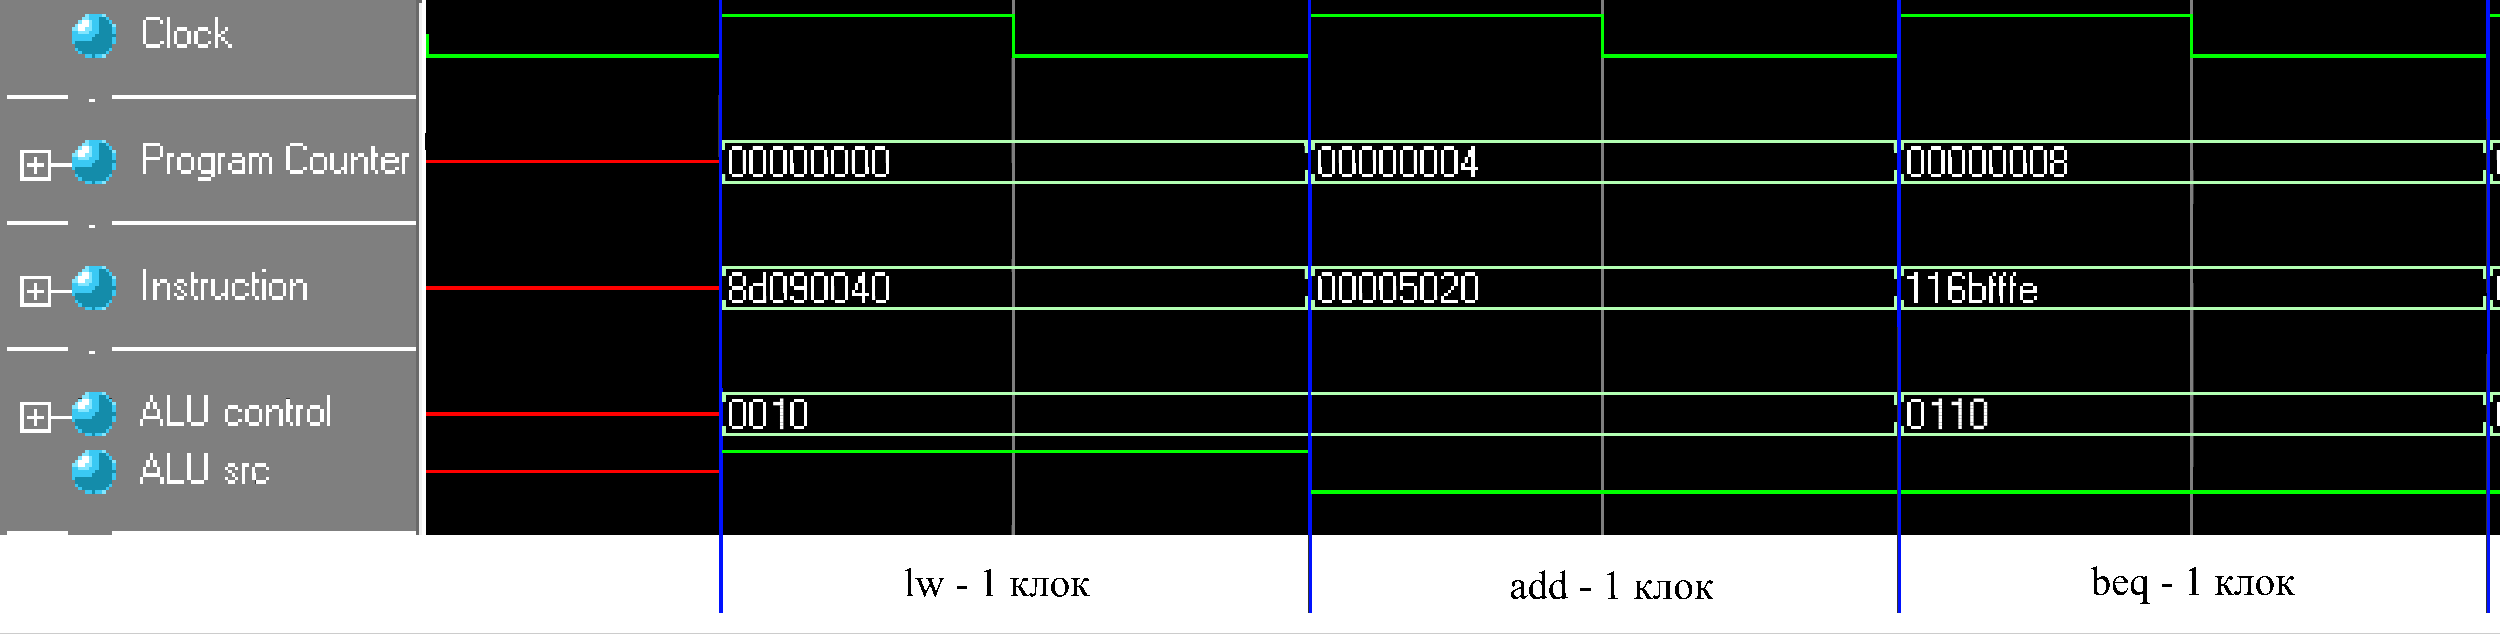 <?xml version="1.0" encoding="UTF-8"?>
<svg xmlns="http://www.w3.org/2000/svg" viewBox="0 0 734 186">
  <rect x="0" y="0" width="734" height="186" fill="#333333" stroke="none"/>
  <defs>
    <style>
      .cls-1 {
        stroke: red;
      }

      .cls-2 {
        stroke: lime;
      }

      .cls-3 {
        stroke-miterlimit: 10;
      }

      .cls-3, .cls-4 {
        stroke: #000;
      }

      .cls-5 {
        stroke: #7f7f7f;
      }

      .cls-6 {
        stroke: #82e6ff;
      }

      .cls-7 {
        stroke: #696969;
      }

      .cls-8 {
        stroke: #3ac9f4;
      }

      .cls-9 {
        stroke: #0012ff;
      }

      .cls-10 {
        stroke: #b3ffb3;
      }

      .cls-11 {
        stroke: #148caa;
      }

      .cls-12 {
        stroke: #f0f0f0;
      }

      .cls-13 {
        stroke: #fff;
      }
    </style>
  </defs>
  <g id="Layer_1" data-name="Layer 1">
    <g id="Layer_1-2" data-name="Layer 1" shape-rendering="crispEdges">
      <path class="cls-5" d="m0,.5h122m175,0h1m172,0h1m172,0h1M0,1.5h122m175,0h1m172,0h1m172,0h1M0,2.5h122m175,0h1m172,0h1m172,0h1M0,3.5h122m175,0h1m172,0h1m172,0h1M0,4.5h25m6,0h91M0,5.5h24m8,0h11m4,0h2m1,0h13m1,0h58M0,6.5h23m10,0h9m1,0h4m1,0h1m1,0h13m1,0h58M0,7.5h22m12,0h8m1,0h6m1,0h13m1,0h58M0,8.5h21m13,0h8m1,0h6m1,0h2m3,0h3m3,0h2m1,0h2m1,0h55M0,9.5h21m13,0h8m1,0h6m1,0h1m1,0h3m1,0h1m1,0h3m1,0h1m1,0h1m1,0h56M0,10.5h21m13,0h8m1,0h6m1,0h1m1,0h3m1,0h1m1,0h5m2,0h57M0,11.5h21m13,0h8m1,0h6m1,0h1m1,0h3m1,0h1m1,0h5m1,0h1m1,0h56M0,12.5h21m13,0h8m1,0h4m1,0h1m1,0h1m1,0h3m1,0h1m1,0h3m1,0h1m1,0h2m1,0h55M0,13.5h22m11,0h10m4,0h2m1,0h2m3,0h3m3,0h2m1,0h3m1,0h54M0,14.5h22m11,0h89M0,15.5h23m9,0h90M0,16.5h25m6,0h91M0,17.5h122m175,0h1m172,0h1m172,0h1M0,18.5h122m175,0h1m172,0h1m172,0h1M0,19.5h122m175,0h1m172,0h1m172,0h1M0,20.5h122m175,0h1m172,0h1m172,0h1M0,21.5h122m175,0h1m172,0h1m172,0h1M0,22.5h122m175,0h1m172,0h1m172,0h1M0,23.5h122m175,0h1m172,0h1m172,0h1M0,24.5h122m175,0h1m172,0h1m172,0h1M0,25.5h122m175,0h1m172,0h1m172,0h1M0,26.5h122m175,0h1m172,0h1m172,0h1M0,27.5h122m175,0h1m172,0h1m172,0h1M0,28.5h2m18,0h13m264,0h1m172,0h1m172,0h1M0,29.5h26m2,0h94m175,0h1m172,0h1m172,0h1M0,30.5h122m175,0h1m172,0h1m172,0h1M0,31.5h122m175,0h1m172,0h1m172,0h1M0,32.5h122m175,0h1m172,0h1m172,0h1M0,33.5h122m175,0h1m172,0h1m172,0h1M0,34.5h122m175,0h1m172,0h1m172,0h1M0,35.5h122m175,0h1m172,0h1m172,0h1M0,36.5h122m175,0h1m172,0h1m172,0h1M0,37.5h122m175,0h1m172,0h1m172,0h1M0,38.5h122m175,0h1m172,0h1m172,0h1M0,39.5h122m175,0h1m172,0h1m172,0h1M0,40.5h122m175,0h1m172,0h1m172,0h1M0,41.5h25m6,0h91M0,42.5h24m8,0h10m5,0h38m4,0h33m175,0h1m172,0h1m172,0h1M0,43.5h23m10,0h9m1,0h4m1,0h36m1,0h4m1,0h19m1,0h12m175,0h1m172,0h1m172,0h1M0,44.5h6m9,0h7m12,0h8m1,0h4m1,0h36m1,0h24m1,0h12m175,0h1m172,0h1m172,0h1M0,45.5h6m1,0h7m1,0h6m13,0h8m1,0h4m1,0h1m2,0h2m3,0h3m4,0h1m2,0h2m3,0h2m3,0h1m2,0h5m1,0h7m3,0h2m1,0h3m1,0h1m1,0h1m2,0h2m2,0h2m3,0h2m2,0h2m175,0h1m172,0h1m172,0h1M0,46.5h6m1,0h3m1,0h3m1,0h6m13,0h8m5,0h2m1,0h2m1,0h3m1,0h1m1,0h3m1,0h1m1,0h6m1,0h1m1,0h2m1,0h2m1,0h4m1,0h6m1,0h3m1,0h1m1,0h3m1,0h1m2,0h2m1,0h1m1,0h2m1,0h3m1,0h1m1,0h3m175,0h1m172,0h1m172,0h1M0,47.5h6m1,0h3m1,0h3m1,0h6m13,0h8m1,0h6m1,0h2m1,0h3m1,0h1m1,0h3m1,0h1m1,0h3m4,0h1m1,0h2m1,0h2m1,0h4m1,0h6m1,0h3m1,0h1m1,0h3m1,0h1m1,0h3m1,0h1m1,0h2m5,0h1m1,0h3m175,0h1m172,0h1m172,0h1M0,48.5h6m1,0h1m5,0h1m20,0h8m1,0h6m1,0h2m1,0h3m1,0h1m1,0h3m1,0h1m1,0h2m1,0h3m1,0h1m1,0h2m1,0h2m1,0h4m1,0h6m1,0h3m1,0h1m1,0h3m1,0h1m1,0h3m1,0h1m1,0h2m1,0h5m1,0h3m175,0h1m172,0h1m172,0h1M0,49.5h6m1,0h3m1,0h3m1,0h6m13,0h8m1,0h6m1,0h2m1,0h3m1,0h1m1,0h3m1,0h1m1,0h2m1,0h3m1,0h1m1,0h2m1,0h2m1,0h4m1,0h4m1,0h1m1,0h3m1,0h1m1,0h2m2,0h1m1,0h3m1,0h1m1,0h2m1,0h3m1,0h1m1,0h3m175,0h1m172,0h1m172,0h1M0,50.5h6m1,0h3m1,0h3m1,0h7m11,0h9m1,0h6m1,0h3m3,0h3m4,0h1m1,0h3m4,0h1m1,0h2m1,0h2m1,0h5m4,0h3m3,0h3m2,0h1m1,0h1m1,0h3m1,0h2m1,0h2m3,0h2m1,0h3m175,0h1m172,0h1m172,0h1M0,51.5h6m1,0h7m1,0h7m11,0h29m1,0h59m175,0h1m172,0h1m172,0h1M0,52.5h6m9,0h8m9,0h26m4,0h60m175,0h1m172,0h1m172,0h1M0,53.5h25m6,0h91M0,54.5h122m175,0h1m172,0h1m172,0h1M0,55.5h122m175,0h1m172,0h1m172,0h1M0,56.5h122m175,0h1m172,0h1m172,0h1M0,57.5h122m175,0h1m172,0h1m172,0h1M0,58.5h122m175,0h1m172,0h1m172,0h1M0,59.5h122m175,0h1m172,0h1m172,0h1M0,60.5h122m175,0h1m172,0h1m172,0h1M0,61.5h122m175,0h1m172,0h1m172,0h1M0,62.5h122m175,0h1m172,0h1m172,0h1M0,63.5h122m175,0h1m172,0h1m172,0h1M0,64.5h122m175,0h1m172,0h1m172,0h1M0,65.5h2m18,0h13m264,0h1m172,0h1m172,0h1M0,66.5h26m2,0h94m175,0h1m172,0h1m172,0h1M0,67.5h122m175,0h1m172,0h1m172,0h1M0,68.5h122m175,0h1m172,0h1m172,0h1M0,69.5h122m175,0h1m172,0h1m172,0h1M0,70.5h122m175,0h1m172,0h1m172,0h1M0,71.5h122m175,0h1m172,0h1m172,0h1M0,72.5h122m175,0h1m172,0h1m172,0h1M0,73.5h122m175,0h1m172,0h1m172,0h1M0,74.5h122m175,0h1m172,0h1m172,0h1M0,75.5h122m175,0h1m172,0h1m172,0h1M0,76.5h122m175,0h1m172,0h1m172,0h1M0,77.5h122m175,0h1m172,0h1m172,0h1M0,78.5h25m6,0h91M0,79.5h24m8,0h10m1,0h34m1,0h44m175,0h1m172,0h1m172,0h1M0,80.5h23m10,0h9m1,0h13m1,0h17m1,0h47m175,0h1m172,0h1m172,0h1M0,81.5h6m9,0h7m12,0h8m1,0h13m1,0h17m1,0h47m175,0h1m172,0h1m172,0h1M0,82.5h6m1,0h7m1,0h6m13,0h8m1,0h2m1,0h1m2,0h3m2,0h2m2,0h1m2,0h1m1,0h3m1,0h2m3,0h2m2,0h1m1,0h2m3,0h2m1,0h1m2,0h33m175,0h1m172,0h1m172,0h1M0,83.5h6m1,0h3m1,0h3m1,0h6m13,0h8m1,0h2m2,0h2m1,0h1m1,0h2m1,0h1m1,0h2m1,0h2m1,0h3m1,0h1m1,0h3m1,0h1m1,0h2m1,0h1m1,0h3m1,0h1m2,0h2m1,0h32m175,0h1m172,0h1m172,0h1M0,84.5h6m1,0h3m1,0h3m1,0h6m13,0h8m1,0h2m1,0h3m1,0h2m1,0h3m1,0h2m1,0h2m1,0h3m1,0h1m1,0h5m1,0h2m1,0h1m1,0h3m1,0h1m1,0h3m1,0h32m175,0h1m172,0h1m172,0h1M0,85.5h6m1,0h1m5,0h1m20,0h8m1,0h2m1,0h3m1,0h3m1,0h2m1,0h2m1,0h2m1,0h3m1,0h1m1,0h5m1,0h2m1,0h1m1,0h3m1,0h1m1,0h3m1,0h32m175,0h1m172,0h1m172,0h1M0,86.5h6m1,0h3m1,0h3m1,0h6m13,0h8m1,0h2m1,0h3m1,0h1m1,0h2m1,0h1m1,0h2m1,0h2m1,0h2m2,0h1m1,0h3m1,0h1m1,0h2m1,0h1m1,0h3m1,0h1m1,0h3m1,0h32m175,0h1m172,0h1m172,0h1M0,87.5h6m1,0h3m1,0h3m1,0h7m11,0h9m1,0h2m1,0h3m1,0h2m2,0h3m1,0h1m1,0h3m2,0h1m1,0h2m3,0h3m1,0h1m1,0h2m3,0h2m1,0h3m1,0h32m175,0h1m172,0h1m172,0h1M0,88.5h6m1,0h7m1,0h7m11,0h89m175,0h1m172,0h1m172,0h1M0,89.5h6m9,0h8m9,0h90m175,0h1m172,0h1m172,0h1M0,90.5h25m6,0h91M0,91.5h122m175,0h1m172,0h1m172,0h1M0,92.5h122m175,0h1m172,0h1m172,0h1M0,93.5h122m175,0h1m172,0h1m172,0h1M0,94.5h122m175,0h1m172,0h1m172,0h1M0,95.5h122m175,0h1m172,0h1m172,0h1M0,96.5h122m175,0h1m172,0h1m172,0h1M0,97.5h122m175,0h1m172,0h1m172,0h1M0,98.5h122m175,0h1m172,0h1m172,0h1M0,99.5h122m175,0h1m172,0h1m172,0h1M0,100.5h122m175,0h1m172,0h1m172,0h1M0,101.5h122m175,0h1m172,0h1m172,0h1M0,102.5h2m18,0h13m264,0h1m172,0h1m172,0h1M0,103.5h26m2,0h94m175,0h1m172,0h1m172,0h1M0,104.5h122m175,0h1m172,0h1m172,0h1M0,105.5h122m175,0h1m172,0h1m172,0h1M0,106.5h122m175,0h1m172,0h1m172,0h1M0,107.5h122m175,0h1m172,0h1m172,0h1M0,108.5h122m175,0h1m172,0h1m172,0h1M0,109.5h122m175,0h1m172,0h1m172,0h1M0,110.5h122m175,0h1m172,0h1m172,0h1M0,111.5h122m175,0h1m172,0h1m172,0h1M0,112.5h122m175,0h1m172,0h1m172,0h1M0,113.5h122m175,0h1m172,0h1m172,0h1M0,114.5h122m175,0h1m172,0h1m172,0h1M0,115.5h25m6,0h91M0,116.5h24m8,0h12m1,0h4m1,0h5m1,0h4m1,0h35m1,0h25m175,0h1m172,0h1m172,0h1M0,117.5h23m10,0h11m1,0h4m1,0h5m1,0h4m1,0h23m1,0h11m1,0h25m175,0h1m172,0h1m172,0h1M0,118.5h6m9,0h7m12,0h9m1,0h1m1,0h3m1,0h5m1,0h4m1,0h23m1,0h11m1,0h25m175,0h1m172,0h1m172,0h1M0,119.5h6m1,0h7m1,0h6m13,0h9m1,0h1m1,0h3m1,0h5m1,0h4m1,0h6m3,0h3m3,0h2m1,0h1m2,0h2m2,0h1m2,0h2m3,0h2m1,0h25m175,0h1m172,0h1m172,0h1M0,120.5h6m1,0h3m1,0h3m1,0h6m13,0h8m1,0h3m1,0h2m1,0h5m1,0h4m1,0h5m1,0h3m1,0h1m1,0h3m1,0h1m2,0h2m1,0h1m1,0h2m1,0h2m1,0h3m1,0h1m1,0h25m175,0h1m172,0h1m172,0h1M0,121.5h6m1,0h3m1,0h3m1,0h6m13,0h8m1,0h3m1,0h2m1,0h5m1,0h4m1,0h5m1,0h5m1,0h3m1,0h1m1,0h3m1,0h1m1,0h2m1,0h2m1,0h3m1,0h1m1,0h25m175,0h1m172,0h1m172,0h1M0,122.5h6m1,0h1m5,0h1m20,0h8m5,0h2m1,0h5m1,0h4m1,0h5m1,0h5m1,0h3m1,0h1m1,0h3m1,0h1m1,0h2m1,0h2m1,0h3m1,0h1m1,0h25m175,0h1m172,0h1m172,0h1M0,123.5h6m1,0h3m1,0h3m1,0h6m13,0h7m1,0h5m1,0h1m1,0h5m1,0h4m1,0h5m1,0h3m1,0h1m1,0h3m1,0h1m1,0h3m1,0h1m1,0h2m1,0h2m1,0h3m1,0h1m1,0h25m175,0h1m172,0h1m172,0h1M0,124.5h6m1,0h3m1,0h3m1,0h7m11,0h8m1,0h5m1,0h1m5,0h2m4,0h7m3,0h3m3,0h2m1,0h3m1,0h2m1,0h1m1,0h3m3,0h2m1,0h25m175,0h1m172,0h1m172,0h1M0,125.5h6m1,0h7m1,0h7m11,0h89m175,0h1m172,0h1m172,0h1M0,126.5h6m9,0h8m9,0h90m175,0h1m172,0h1m172,0h1M0,127.5h25m6,0h91m-122,1h122m175,0h1m172,0h1m172,0h1M0,129.5h122m175,0h1m172,0h1m172,0h1M0,130.5h122m175,0h1m172,0h1m172,0h1M0,131.5h122m175,0h1m172,0h1m172,0h1M0,132.5h25m6,0h91m348,0h1m172,0h1M0,133.5h24m8,0h12m1,0h4m1,0h5m1,0h4m1,0h61m175,0h1m172,0h1m172,0h1M0,134.5h23m10,0h11m1,0h4m1,0h5m1,0h4m1,0h61m175,0h1m172,0h1m172,0h1M0,135.5h22m12,0h9m1,0h1m1,0h3m1,0h5m1,0h4m1,0h61m175,0h1m172,0h1m172,0h1M0,136.5h21m13,0h9m1,0h1m1,0h3m1,0h5m1,0h4m1,0h6m2,0h2m2,0h2m3,0h44m175,0h1m172,0h1m172,0h1M0,137.5h21m13,0h8m1,0h3m1,0h2m1,0h5m1,0h4m1,0h5m1,0h2m1,0h1m1,0h2m1,0h3m1,0h43m175,0h1m172,0h1m172,0h1M0,138.5h21m13,0h8m1,0h3m1,0h2m1,0h5m1,0h4m1,0h6m1,0h3m1,0h2m1,0h47m175,0h1m172,0h1m172,0h1M0,139.5h21m13,0h8m5,0h2m1,0h5m1,0h4m1,0h7m1,0h2m1,0h2m1,0h47m175,0h1m172,0h1m172,0h1M0,140.5h21m13,0h7m1,0h5m1,0h1m1,0h5m1,0h4m1,0h5m1,0h2m1,0h1m1,0h2m1,0h3m1,0h43m175,0h1m172,0h1m172,0h1M0,141.5h22m11,0h8m1,0h5m1,0h1m5,0h2m4,0h7m2,0h2m1,0h3m3,0h44m175,0h1m172,0h1m172,0h1M0,142.5h22m11,0h89m175,0h1m172,0h1m172,0h1M0,143.5h23m9,0h90m175,0h1m172,0h1m172,0h1M0,144.5h25m6,0h91m175,0h1M0,145.5h122m175,0h1m172,0h1m172,0h1M0,146.5h122m175,0h1m172,0h1m172,0h1M0,147.5h122m175,0h1m172,0h1m172,0h1M0,148.5h122m175,0h1m172,0h1m172,0h1M0,149.5h122m175,0h1m172,0h1m172,0h1M0,150.5h122m175,0h1m172,0h1m172,0h1M0,151.5h122m175,0h1m172,0h1m172,0h1M0,152.5h122m175,0h1m172,0h1m172,0h1M0,153.5h122m175,0h1m172,0h1m172,0h1M0,154.5h122m175,0h1m172,0h1m172,0h1M0,155.5h122m175,0h1m172,0h1m172,0h1M0,156.5h2m18,0h13m264,0h1m172,0h1m172,0h1"/>
      <path class="cls-7" d="m122,.5h2m-2,1h1m-1,1h1m-1,1h1m-1,1h1m-1,1h1m-1,1h1m-1,1h1m-1,1h1m-1,1h1m-1,1h1m-1,1h1m-1,1h1m-1,1h1m-1,1h1m-1,1h1m-1,1h1m-1,1h1m-1,1h1m-1,1h1m-1,1h1m-1,1h1m-1,1h1m-1,1h1m-1,1h1m-1,1h1m-1,1h1m-1,1h1m-1,1h1m-1,1h1m-1,1h1m-1,1h1m-1,1h1m-1,1h1m-1,1h1m-1,1h1m-1,1h1m-1,1h1m-1,1h1m-1,1h1m-1,1h1m-1,1h1m-1,1h1m-1,1h1m-1,1h1m-1,1h1m-1,1h1m-1,1h1m-1,1h1m-1,1h1m-1,1h1m-1,1h1m-1,1h1m-1,1h1m-1,1h1m-1,1h1m-1,1h1m-1,1h1m-1,1h1m-1,1h1m-1,1h1m-1,1h1m-1,1h1m-1,1h1m-1,1h1m-1,1h1m-1,1h1m-1,1h1m-1,1h1m-1,1h1m-1,1h1m-1,1h1m-1,1h1m-1,1h1m-1,1h1m-1,1h1m-1,1h1m-1,1h1m-1,1h1m-1,1h1m-1,1h1m-1,1h1m-1,1h1m-1,1h1m-1,1h1m-1,1h1m-1,1h1m-1,1h1m-1,1h1m-1,1h1m-1,1h1m-1,1h1m-1,1h1m-1,1h1m-1,1h1m-1,1h1m-1,1h1m-1,1h1m-1,1h1m-1,1h1m-1,1h1m-1,1h1m-1,1h1m-1,1h1m-1,1h1m-1,1h1m-1,1h1m-1,1h1m-1,1h1m-1,1h1m-1,1h1m-1,1h1m-1,1h1m-1,1h1m-1,1h1m-1,1h1m-1,1h1m-1,1h1m-1,1h1m-1,1h1m-1,1h1m-1,1h1m-1,1h1m-1,1h1m-1,1h1m-1,1h1m-1,1h1m-1,1h1m-1,1h1m-1,1h1m-1,1h1m-1,1h1m-1,1h1m-1,1h1m-1,1h1m-1,1h1m-1,1h1m-1,1h1m-1,1h1m-1,1h1m-1,1h1m-1,1h1m-1,1h1m-1,1h1m-1,1h1m-1,1h1m-1,1h1m-1,1h1m-1,1h1m-1,1h1m-1,1h1m-1,1h1m-1,1h1m-1,1h1m-1,1h1m-1,1h1m-1,1h1"/>
      <path class="cls-13" d="m124,.5h1m-1,1h1m-1,1h1m-1,1h1m-1,1h1m-82,1h4m2,0h1m13,0h1m60,0h1m-101,1h2m16,0h1m4,0h1m1,0h1m13,0h1m60,0h1m-102,1h3m16,0h1m6,0h1m13,0h1m60,0h1m-102,1h2m17,0h1m6,0h1m2,0h3m3,0h3m2,0h1m2,0h1m57,0h1m-83,1h1m6,0h1m1,0h1m3,0h1m1,0h1m3,0h1m1,0h1m1,0h1m58,0h1m-83,1h1m6,0h1m1,0h1m3,0h1m1,0h1m5,0h2m59,0h1m-83,1h1m6,0h1m1,0h1m3,0h1m1,0h1m5,0h1m1,0h1m58,0h1m-83,1h1m4,0h1m1,0h1m1,0h1m3,0h1m1,0h1m3,0h1m1,0h1m2,0h1m57,0h1m-82,1h4m2,0h1m2,0h3m3,0h3m2,0h1m3,0h1m56,0h1m-1,1h1m-1,1h1m-1,1h1m-1,1h1m-1,1h1m-1,1h1m-1,1h1m-1,1h1m-1,1h1m-1,1h1m-1,1h1m-1,1h1m-1,1h1m-1,1h1M2,28.5h18m13,0h89m2,0h1m-99,1h2m96,0h1m-1,1h1m-1,1h1m-1,1h1m-1,1h1m-1,1h1m-1,1h1m-1,1h1m-1,1h1m-1,1h1m-1,1h1m-1,1h1m-1,1h1m-83,1h5m38,0h4m35,0h1m-101,1h2m16,0h1m4,0h1m36,0h1m4,0h1m19,0h1m14,0h1m90,0h3m3,0h3m3,0h3m3,0h3m3,0h3m3,0h3m3,0h3m3,0h3m128,0h3m3,0h3m3,0h3m3,0h3m3,0h3m3,0h3m3,0h3m5,0h1m128,0h3m3,0h3m3,0h3m3,0h3m3,0h3m3,0h3m3,0h3m3,0h3M6,44.5h9m8,0h3m16,0h1m4,0h1m36,0h1m24,0h1m14,0h1m89,0h1m3,0h1m1,0h1m3,0h1m1,0h1m3,0h1m1,0h1m3,0h1m1,0h1m3,0h1m1,0h1m3,0h1m1,0h1m3,0h1m1,0h1m3,0h1m126,0h1m3,0h1m1,0h1m3,0h1m1,0h1m3,0h1m1,0h1m3,0h1m1,0h1m3,0h1m1,0h1m3,0h1m1,0h1m3,0h1m3,0h2m127,0h1m3,0h1m1,0h1m3,0h1m1,0h1m3,0h1m1,0h1m3,0h1m1,0h1m3,0h1m1,0h1m3,0h1m1,0h1m3,0h1m1,0h1m3,0h1m126,0h1M6,45.5h1m7,0h1m8,0h2m17,0h1m4,0h1m1,0h2m2,0h3m3,0h4m1,0h2m2,0h3m2,0h3m1,0h2m5,0h1m7,0h3m2,0h1m3,0h1m1,0h1m1,0h2m2,0h2m2,0h3m2,0h2m4,0h1m89,0h1m3,0h1m1,0h1m3,0h1m1,0h1m3,0h1m1,0h1m3,0h1m1,0h1m3,0h1m1,0h1m3,0h1m1,0h1m3,0h1m1,0h1m3,0h1m126,0h1m3,0h1m1,0h1m3,0h1m1,0h1m3,0h1m1,0h1m3,0h1m1,0h1m3,0h1m1,0h1m3,0h1m1,0h1m3,0h1m3,0h2m127,0h1m3,0h1m1,0h1m3,0h1m1,0h1m3,0h1m1,0h1m3,0h1m1,0h1m3,0h1m1,0h1m3,0h1m1,0h1m3,0h1m1,0h1m3,0h1m126,0h1M6,46.5h1m3,0h1m3,0h1m27,0h5m2,0h1m2,0h1m3,0h1m1,0h1m3,0h1m1,0h1m6,0h1m1,0h1m2,0h1m2,0h1m4,0h1m6,0h1m3,0h1m1,0h1m3,0h1m1,0h2m2,0h1m1,0h1m2,0h1m3,0h1m1,0h1m5,0h1m89,0h1m3,0h1m1,0h1m3,0h1m1,0h1m3,0h1m1,0h1m3,0h1m1,0h1m3,0h1m1,0h1m3,0h1m1,0h1m3,0h1m1,0h1m3,0h1m126,0h1m3,0h1m1,0h1m3,0h1m1,0h1m3,0h1m1,0h1m3,0h1m1,0h1m3,0h1m1,0h1m3,0h1m1,0h1m3,0h1m2,0h1m1,0h1m127,0h1m3,0h1m1,0h1m3,0h1m1,0h1m3,0h1m1,0h1m3,0h1m1,0h1m3,0h1m1,0h1m3,0h1m1,0h1m3,0h1m1,0h1m3,0h1m126,0h1M6,47.5h1m3,0h1m3,0h1m27,0h1m6,0h1m2,0h1m3,0h1m1,0h1m3,0h1m1,0h1m3,0h4m1,0h1m2,0h1m2,0h1m4,0h1m6,0h1m3,0h1m1,0h1m3,0h1m1,0h1m3,0h1m1,0h1m2,0h5m1,0h1m5,0h1m89,0h1m3,0h1m1,0h1m3,0h1m1,0h1m3,0h1m1,0h1m3,0h1m1,0h1m3,0h1m1,0h1m3,0h1m1,0h1m3,0h1m1,0h1m3,0h1m126,0h1m3,0h1m1,0h1m3,0h1m1,0h1m3,0h1m1,0h1m3,0h1m1,0h1m3,0h1m1,0h1m3,0h1m1,0h1m3,0h1m2,0h1m1,0h1m127,0h1m3,0h1m1,0h1m3,0h1m1,0h1m3,0h1m1,0h1m3,0h1m1,0h1m3,0h1m1,0h1m3,0h1m1,0h1m3,0h1m2,0h3m127,0h1M6,48.5h1m1,0h5m1,0h7m21,0h1m6,0h1m2,0h1m3,0h1m1,0h1m3,0h1m1,0h1m2,0h1m3,0h1m1,0h1m2,0h1m2,0h1m4,0h1m6,0h1m3,0h1m1,0h1m3,0h1m1,0h1m3,0h1m1,0h1m2,0h1m5,0h1m5,0h1m89,0h1m3,0h1m1,0h1m3,0h1m1,0h1m3,0h1m1,0h1m3,0h1m1,0h1m3,0h1m1,0h1m3,0h1m1,0h1m3,0h1m1,0h1m3,0h1m126,0h1m3,0h1m1,0h1m3,0h1m1,0h1m3,0h1m1,0h1m3,0h1m1,0h1m3,0h1m1,0h1m3,0h1m1,0h1m3,0h1m1,0h1m2,0h1m127,0h1m3,0h1m1,0h1m3,0h1m1,0h1m3,0h1m1,0h1m3,0h1m1,0h1m3,0h1m1,0h1m3,0h1m1,0h1m3,0h1m1,0h1m3,0h1m126,0h1M6,49.5h1m3,0h1m3,0h1m27,0h1m6,0h1m2,0h1m3,0h1m1,0h1m3,0h1m1,0h1m2,0h1m3,0h1m1,0h1m2,0h1m2,0h1m4,0h1m4,0h1m1,0h1m3,0h1m1,0h1m2,0h2m1,0h1m3,0h1m1,0h1m2,0h1m3,0h1m1,0h1m5,0h1m89,0h1m3,0h1m1,0h1m3,0h1m1,0h1m3,0h1m1,0h1m3,0h1m1,0h1m3,0h1m1,0h1m3,0h1m1,0h1m3,0h1m1,0h1m3,0h1m126,0h1m3,0h1m1,0h1m3,0h1m1,0h1m3,0h1m1,0h1m3,0h1m1,0h1m3,0h1m1,0h1m3,0h1m1,0h1m3,0h1m1,0h5m126,0h1m3,0h1m1,0h1m3,0h1m1,0h1m3,0h1m1,0h1m3,0h1m1,0h1m3,0h1m1,0h1m3,0h1m1,0h1m3,0h1m1,0h1m3,0h1m126,0h1M6,50.5h1m3,0h1m3,0h1m27,0h1m6,0h1m3,0h3m3,0h4m1,0h1m3,0h4m1,0h1m2,0h1m2,0h1m5,0h4m3,0h3m3,0h2m1,0h1m1,0h1m3,0h1m2,0h1m2,0h3m2,0h1m5,0h1m89,0h1m3,0h1m1,0h1m3,0h1m1,0h1m3,0h1m1,0h1m3,0h1m1,0h1m3,0h1m1,0h1m3,0h1m1,0h1m3,0h1m1,0h1m3,0h1m126,0h1m3,0h1m1,0h1m3,0h1m1,0h1m3,0h1m1,0h1m3,0h1m1,0h1m3,0h1m1,0h1m3,0h1m1,0h1m3,0h1m4,0h1m127,0h1m3,0h1m1,0h1m3,0h1m1,0h1m3,0h1m1,0h1m3,0h1m1,0h1m3,0h1m1,0h1m3,0h1m1,0h1m3,0h1m1,0h1m3,0h1m126,0h1M6,51.5h1m7,0h1m47,0h1m61,0h1m90,0h3m3,0h3m3,0h3m3,0h3m3,0h3m3,0h3m3,0h3m3,0h3m128,0h3m3,0h3m3,0h3m3,0h3m3,0h3m3,0h3m3,0h3m5,0h1m128,0h3m3,0h3m3,0h3m3,0h3m3,0h3m3,0h3m3,0h3m3,0h3M6,52.5h9m43,0h4m62,0h1m-1,1h1m-1,1h1m-1,1h1m-1,1h1m-1,1h1m-1,1h1m-1,1h1m-1,1h1m-1,1h1m-1,1h1m-1,1h1m-1,1h1m-123,1h18m13,0h89m2,0h1m-99,1h2m96,0h1m-1,1h1m-1,1h1m-1,1h1m-1,1h1m-1,1h1m-1,1h1m-1,1h1m-1,1h1m-1,1h1m-1,1h1m-1,1h1m-1,1h1m-83,1h1m34,0h1m46,0h1m-101,1h2m16,0h1m13,0h1m17,0h1m49,0h1m90,0h3m6,0h1m2,0h3m3,0h3m3,0h3m3,0h3m5,0h1m3,0h3m128,0h3m3,0h3m3,0h3m3,0h3m2,0h5m2,0h3m3,0h3m3,0h3m129,0h1m5,0h1m4,0h3m2,0h1m6,0h1m2,0h1m2,0h1M6,81.5h9m8,0h3m16,0h1m13,0h1m17,0h1m49,0h1m89,0h1m3,0h1m5,0h1m1,0h1m3,0h1m1,0h1m3,0h1m1,0h1m3,0h1m1,0h1m3,0h1m3,0h2m2,0h1m3,0h1m126,0h1m3,0h1m1,0h1m3,0h1m1,0h1m3,0h1m1,0h1m3,0h1m1,0h1m5,0h1m3,0h1m1,0h1m3,0h1m1,0h1m3,0h1m126,0h3m3,0h3m3,0h1m3,0h1m1,0h1m5,0h1m2,0h1m2,0h1m142,0h1M6,82.5h1m7,0h1m8,0h2m17,0h1m2,0h1m1,0h2m3,0h2m2,0h2m1,0h2m1,0h1m3,0h1m2,0h3m2,0h2m1,0h1m2,0h3m2,0h1m1,0h2m35,0h1m89,0h1m3,0h1m5,0h1m1,0h1m3,0h1m1,0h1m3,0h1m1,0h1m3,0h1m1,0h1m3,0h1m3,0h2m2,0h1m3,0h1m126,0h1m3,0h1m1,0h1m3,0h1m1,0h1m3,0h1m1,0h1m3,0h1m1,0h1m5,0h1m3,0h1m5,0h1m1,0h1m3,0h1m128,0h1m5,0h1m3,0h1m5,0h1m5,0h1m2,0h1m2,0h1m142,0h1M6,83.5h1m3,0h1m3,0h1m27,0h1m2,0h2m2,0h1m1,0h1m2,0h1m1,0h1m2,0h1m2,0h1m3,0h1m1,0h1m3,0h1m1,0h1m2,0h1m1,0h1m3,0h1m1,0h2m2,0h1m34,0h1m89,0h1m3,0h1m2,0h4m1,0h1m3,0h1m1,0h1m3,0h1m1,0h1m3,0h1m1,0h1m3,0h1m2,0h1m1,0h1m2,0h1m3,0h1m126,0h1m3,0h1m1,0h1m3,0h1m1,0h1m3,0h1m1,0h1m3,0h1m1,0h4m2,0h1m3,0h1m5,0h1m1,0h1m3,0h1m128,0h1m5,0h1m3,0h1m5,0h4m2,0h2m1,0h2m1,0h2m2,0h3m136,0h1M6,84.5h1m3,0h1m3,0h1m27,0h1m2,0h1m3,0h1m2,0h1m3,0h1m2,0h1m2,0h1m3,0h1m1,0h1m5,0h1m2,0h1m1,0h1m3,0h1m1,0h1m3,0h1m34,0h1m90,0h3m2,0h1m3,0h1m1,0h1m3,0h1m2,0h4m1,0h1m3,0h1m1,0h1m3,0h1m2,0h1m1,0h1m2,0h1m3,0h1m126,0h1m3,0h1m1,0h1m3,0h1m1,0h1m3,0h1m1,0h1m3,0h1m1,0h1m3,0h1m1,0h1m3,0h1m4,0h1m2,0h1m3,0h1m128,0h1m5,0h1m3,0h4m2,0h1m3,0h1m1,0h1m2,0h1m2,0h1m2,0h1m3,0h1m135,0h1M6,85.5h1m1,0h5m1,0h7m21,0h1m2,0h1m3,0h1m3,0h1m2,0h1m2,0h1m2,0h1m3,0h1m1,0h1m5,0h1m2,0h1m1,0h1m3,0h1m1,0h1m3,0h1m34,0h1m89,0h1m3,0h1m1,0h1m3,0h1m1,0h1m3,0h1m5,0h1m1,0h1m3,0h1m1,0h1m3,0h1m1,0h1m2,0h1m2,0h1m3,0h1m126,0h1m3,0h1m1,0h1m3,0h1m1,0h1m3,0h1m1,0h1m3,0h1m5,0h1m1,0h1m3,0h1m3,0h1m3,0h1m3,0h1m128,0h1m5,0h1m3,0h1m3,0h1m1,0h1m3,0h1m1,0h1m2,0h1m2,0h1m2,0h5m135,0h1M6,86.5h1m3,0h1m3,0h1m27,0h1m2,0h1m3,0h1m1,0h1m2,0h1m1,0h1m2,0h1m2,0h1m2,0h2m1,0h1m3,0h1m1,0h1m2,0h1m1,0h1m3,0h1m1,0h1m3,0h1m34,0h1m89,0h1m3,0h1m1,0h1m3,0h1m1,0h1m3,0h1m5,0h1m1,0h1m3,0h1m1,0h1m3,0h1m1,0h5m1,0h1m3,0h1m126,0h1m3,0h1m1,0h1m3,0h1m1,0h1m3,0h1m1,0h1m3,0h1m5,0h1m1,0h1m3,0h1m2,0h1m4,0h1m3,0h1m128,0h1m5,0h1m3,0h1m3,0h1m1,0h1m3,0h1m1,0h1m2,0h1m2,0h1m2,0h1m139,0h1M6,87.5h1m3,0h1m3,0h1m27,0h1m2,0h1m3,0h1m2,0h2m3,0h1m1,0h1m3,0h2m1,0h1m2,0h3m3,0h1m1,0h1m2,0h3m2,0h1m3,0h1m34,0h1m89,0h1m3,0h1m1,0h1m3,0h1m1,0h1m3,0h1m1,0h1m3,0h1m1,0h1m3,0h1m1,0h1m3,0h1m4,0h1m2,0h1m3,0h1m126,0h1m3,0h1m1,0h1m3,0h1m1,0h1m3,0h1m1,0h1m3,0h1m1,0h1m3,0h1m1,0h1m3,0h1m1,0h1m5,0h1m3,0h1m128,0h1m5,0h1m3,0h1m3,0h1m1,0h1m3,0h1m1,0h1m2,0h1m2,0h1m2,0h1m3,0h1m135,0h1M6,88.5h1m7,0h1m109,0h1m90,0h3m3,0h4m2,0h3m3,0h3m3,0h3m3,0h3m5,0h1m3,0h3m128,0h3m3,0h3m3,0h3m3,0h3m3,0h3m3,0h3m2,0h5m2,0h3m129,0h1m5,0h1m4,0h3m2,0h4m2,0h1m2,0h1m2,0h1m3,0h3M6,89.5h9m109,0h1m-1,1h1m-1,1h1m-1,1h1m-1,1h1m-1,1h1m-1,1h1m-1,1h1m-1,1h1m-1,1h1m-1,1h1m-1,1h1m-1,1h1m-123,1h18m13,0h89m2,0h1m-99,1h2m96,0h1m-1,1h1m-1,1h1m-1,1h1m-1,1h1m-1,1h1m-1,1h1m-1,1h1m-1,1h1m-1,1h1m-1,1h1m-1,1h1m-1,1h1m-81,1h1m4,0h1m5,0h1m4,0h1m35,0h1m27,0h1m-101,1h2m18,0h1m4,0h1m5,0h1m4,0h1m23,0h1m11,0h1m27,0h1m90,0h3m3,0h3m3,0h3m3,0h3m325,0h3m3,0h3m3,0h3m4,0h1M6,118.5h9m8,0h3m17,0h1m1,0h1m3,0h1m5,0h1m4,0h1m23,0h1m11,0h1m27,0h1m89,0h1m3,0h1m1,0h1m3,0h1m1,0h1m3,0h1m1,0h1m3,0h1m323,0h1m3,0h1m1,0h1m3,0h1m1,0h1m3,0h1m1,0h3m152,0h1M6,119.5h1m7,0h1m8,0h2m18,0h1m1,0h1m3,0h1m5,0h1m4,0h1m6,0h3m3,0h3m2,0h1m1,0h2m2,0h2m1,0h2m2,0h3m2,0h1m27,0h1m89,0h1m3,0h1m1,0h1m3,0h1m1,0h1m3,0h1m1,0h1m3,0h1m323,0h1m3,0h1m1,0h1m3,0h1m1,0h1m3,0h1m3,0h1m152,0h1M6,120.5h1m3,0h1m3,0h1m27,0h1m3,0h1m2,0h1m5,0h1m4,0h1m5,0h1m3,0h1m1,0h1m3,0h1m1,0h2m2,0h1m1,0h1m2,0h1m2,0h1m3,0h1m1,0h1m27,0h1m89,0h1m3,0h1m1,0h1m3,0h1m1,0h1m3,0h1m1,0h1m3,0h1m323,0h1m3,0h1m1,0h1m3,0h1m1,0h1m3,0h1m3,0h1m152,0h1M6,121.5h1m3,0h1m3,0h1m27,0h1m3,0h1m2,0h1m5,0h1m4,0h1m5,0h1m5,0h1m3,0h1m1,0h1m3,0h1m1,0h1m2,0h1m2,0h1m3,0h1m1,0h1m27,0h1m89,0h1m3,0h1m1,0h1m3,0h1m1,0h1m3,0h1m1,0h1m3,0h1m323,0h1m3,0h1m1,0h1m3,0h1m1,0h1m3,0h1m3,0h1m152,0h1M6,122.5h1m1,0h5m1,0h7m21,0h5m2,0h1m5,0h1m4,0h1m5,0h1m5,0h1m3,0h1m1,0h1m3,0h1m1,0h1m2,0h1m2,0h1m3,0h1m1,0h1m27,0h1m89,0h1m3,0h1m1,0h1m3,0h1m1,0h1m3,0h1m1,0h1m3,0h1m323,0h1m3,0h1m1,0h1m3,0h1m1,0h1m3,0h1m3,0h1m152,0h1M6,123.5h1m3,0h1m3,0h1m26,0h1m5,0h1m1,0h1m5,0h1m4,0h1m5,0h1m3,0h1m1,0h1m3,0h1m1,0h1m3,0h1m1,0h1m2,0h1m2,0h1m3,0h1m1,0h1m27,0h1m89,0h1m3,0h1m1,0h1m3,0h1m1,0h1m3,0h1m1,0h1m3,0h1m323,0h1m3,0h1m1,0h1m3,0h1m1,0h1m3,0h1m3,0h1m152,0h1M6,124.5h1m3,0h1m3,0h1m26,0h1m5,0h1m1,0h5m2,0h4m7,0h3m3,0h3m2,0h1m3,0h1m2,0h1m1,0h1m3,0h3m2,0h1m27,0h1m89,0h1m3,0h1m1,0h1m3,0h1m1,0h1m3,0h1m1,0h1m3,0h1m323,0h1m3,0h1m1,0h1m3,0h1m1,0h1m3,0h1m3,0h1m152,0h1M6,125.5h1m7,0h1m109,0h1m90,0h3m3,0h3m3,0h3m3,0h3m325,0h3m3,0h3m3,0h3m4,0h1M6,126.5h9m109,0h1m-1,1h1m-1,1h1m-1,1h1m-1,1h1m-1,1h1m-1,1h1m-81,1h1m4,0h1m5,0h1m4,0h1m63,0h1m-101,1h2m18,0h1m4,0h1m5,0h1m4,0h1m63,0h1m-102,1h3m17,0h1m1,0h1m3,0h1m5,0h1m4,0h1m63,0h1m-102,1h2m18,0h1m1,0h1m3,0h1m5,0h1m4,0h1m6,0h2m2,0h2m2,0h3m46,0h1m-83,1h1m3,0h1m2,0h1m5,0h1m4,0h1m5,0h1m2,0h1m1,0h1m2,0h1m3,0h1m45,0h1m-83,1h1m3,0h1m2,0h1m5,0h1m4,0h1m6,0h1m3,0h1m2,0h1m49,0h1m-83,1h5m2,0h1m5,0h1m4,0h1m7,0h1m2,0h1m2,0h1m49,0h1m-84,1h1m5,0h1m1,0h1m5,0h1m4,0h1m5,0h1m2,0h1m1,0h1m2,0h1m3,0h1m45,0h1m-84,1h1m5,0h1m1,0h5m2,0h4m7,0h2m2,0h1m3,0h3m46,0h1m-1,1h1m-1,1h1m-1,1h1m-1,1h1m-1,1h1m-1,1h1m-1,1h1m-1,1h1m-1,1h1m-1,1h1m-1,1h1m-1,1h1m-1,1h1m-1,1h1m-123,1h18m13,0h89m2,0h1m-125,1h211m1,0h172m1,0h172m1,0h172m1,0h3M0,158.5h211m1,0h172m1,0h172m1,0h172m1,0h3M0,159.5h211m1,0h172m1,0h172m1,0h172m1,0h3M0,160.5h211m1,0h172m1,0h172m1,0h172m1,0h3M0,161.5h211m1,0h172m1,0h172m1,0h172m1,0h3M0,162.5h211m1,0h172m1,0h172m1,0h172m1,0h3M0,163.5h211m1,0h172m1,0h172m1,0h172m1,0h3M0,164.5h211m1,0h172m1,0h172m1,0h172m1,0h3M0,165.5h211m1,0h172m1,0h172m1,0h172m1,0h3M0,166.5h211m1,0h172m1,0h172m1,0h172m1,0h3M0,167.5h211m1,0h172m1,0h172m1,0h172m1,0h3M0,168.5h211m1,0h172m1,0h172m1,0h172m1,0h3M0,169.5h211m1,0h172m1,0h172m1,0h172m1,0h3M0,170.5h211m1,0h172m1,0h172m1,0h172m1,0h3M0,171.5h211m1,0h172m1,0h172m1,0h172m1,0h3M0,172.5h211m1,0h172m1,0h172m1,0h172m1,0h3M0,173.5h211m1,0h172m1,0h172m1,0h172m1,0h3M0,174.5h211m1,0h172m1,0h172m1,0h172m1,0h3M0,175.5h211m1,0h172m1,0h172m1,0h172m1,0h3M0,176.5h211m1,0h172m1,0h172m1,0h172m1,0h3M0,177.5h211m1,0h172m1,0h172m1,0h172m1,0h3M0,178.5h211m1,0h172m1,0h172m1,0h172m1,0h3M0,179.5h211m1,0h172m1,0h172m1,0h172m1,0h3M0,180.5h734M0,181.5h734M0,182.5h734M0,183.5h734M0,184.5h734M0,185.5h734"/>
      <path class="cls-4" d="m125,.5h86m1,0h85m1,0h86m1,0h85m1,0h86m1,0h85m1,0h86m1,0h3M125,1.5h86m1,0h85m1,0h86m1,0h85m1,0h86m1,0h85m1,0h86m1,0h3M125,2.5h86m1,0h85m1,0h86m1,0h85m1,0h86m1,0h85m1,0h86m1,0h3M125,3.5h86m1,0h85m1,0h86m1,0h85m1,0h86m1,0h85m1,0h86m1,0h3M125,4.5h86m87,0h86m87,0h86m87,0h86M125,5.5h86m1,0h85m1,0h86m1,0h85m1,0h86m1,0h85m1,0h86m1,0h3M125,6.5h86m1,0h85m1,0h86m1,0h85m1,0h86m1,0h85m1,0h86m1,0h3M125,7.5h86m1,0h85m1,0h86m1,0h85m1,0h86m1,0h85m1,0h86m1,0h3m-609,1h86m1,0h85m1,0h86m1,0h85m1,0h86m1,0h85m1,0h86m1,0h3m-609,1h86m1,0h85m1,0h86m1,0h85m1,0h86m1,0h85m1,0h86m1,0h3m-608,1h85m1,0h85m1,0h86m1,0h85m1,0h86m1,0h85m1,0h86m1,0h3m-608,1h85m1,0h85m1,0h86m1,0h85m1,0h86m1,0h85m1,0h86m1,0h3m-608,1h85m1,0h85m1,0h86m1,0h85m1,0h86m1,0h85m1,0h86m1,0h3m-608,1h85m1,0h85m1,0h86m1,0h85m1,0h86m1,0h85m1,0h86m1,0h3m-608,1h85m1,0h85m1,0h86m1,0h85m1,0h86m1,0h85m1,0h86m1,0h3m-608,1h85m1,0h85m1,0h86m1,0h85m1,0h86m1,0h85m1,0h86m1,0h3m-522,1h85m88,0h85m88,0h85m88,0h3m-609,1h86m1,0h85m1,0h86m1,0h85m1,0h86m1,0h85m1,0h86m1,0h3m-609,1h86m1,0h85m1,0h86m1,0h85m1,0h86m1,0h85m1,0h86m1,0h3m-609,1h86m1,0h85m1,0h86m1,0h85m1,0h86m1,0h85m1,0h86m1,0h3m-609,1h86m1,0h85m1,0h86m1,0h85m1,0h86m1,0h85m1,0h86m1,0h3m-609,1h86m1,0h85m1,0h86m1,0h85m1,0h86m1,0h85m1,0h86m1,0h3m-609,1h86m1,0h85m1,0h86m1,0h85m1,0h86m1,0h85m1,0h86m1,0h3m-609,1h86m1,0h85m1,0h86m1,0h85m1,0h86m1,0h85m1,0h86m1,0h3m-609,1h86m1,0h85m1,0h86m1,0h85m1,0h86m1,0h85m1,0h86m1,0h3m-609,1h86m1,0h85m1,0h86m1,0h85m1,0h86m1,0h85m1,0h86m1,0h3m-609,1h86m1,0h85m1,0h86m1,0h85m1,0h86m1,0h85m1,0h86m1,0h3m-609,1h86m1,0h85m1,0h86m1,0h85m1,0h86m1,0h85m1,0h86m1,0h3m-609,1h86m1,0h85m1,0h86m1,0h85m1,0h86m1,0h85m1,0h86m1,0h3m-609,1h86m1,0h85m1,0h86m1,0h85m1,0h86m1,0h85m1,0h86m1,0h3m-609,1h86m1,0h85m1,0h86m1,0h85m1,0h86m1,0h85m1,0h86m1,0h3m-609,1h86m1,0h85m1,0h86m1,0h85m1,0h86m1,0h85m1,0h86m1,0h3m-609,1h86m1,0h85m1,0h86m1,0h85m1,0h86m1,0h85m1,0h86m1,0h3m-609,1h86m1,0h85m1,0h86m1,0h85m1,0h86m1,0h85m1,0h86m1,0h3m-609,1h86m1,0h85m1,0h86m1,0h85m1,0h86m1,0h85m1,0h86m1,0h3m-609,1h86m1,0h85m1,0h86m1,0h85m1,0h86m1,0h85m1,0h86m1,0h3m-609,1h86m1,0h85m1,0h86m1,0h85m1,0h86m1,0h85m1,0h86m1,0h3m-609,1h86m1,0h85m1,0h86m1,0h85m1,0h86m1,0h85m1,0h86m1,0h3m-609,1h86m1,0h85m1,0h86m1,0h85m1,0h86m1,0h85m1,0h86m1,0h3m-609,1h86m1,0h85m1,0h86m1,0h85m1,0h86m1,0h85m1,0h86m1,0h3m-609,1h86m1,0h85m1,0h86m1,0h85m1,0h86m1,0h85m1,0h86m1,0h3m-609,1h86m-86,1h86m2,0h84m1,0h85m3,0h84m1,0h85m3,0h84m1,0h85m3,0h2m-609,1h86m2,0h2m3,0h3m3,0h3m3,0h3m3,0h3m3,0h3m3,0h3m3,0h3m3,0h37m1,0h85m3,0h2m3,0h3m3,0h3m3,0h3m3,0h3m3,0h3m3,0h3m3,0h5m1,0h37m1,0h85m3,0h2m3,0h3m3,0h3m3,0h3m3,0h3m3,0h3m3,0h3m3,0h3m3,0h37m1,0h85m3,0h2m-609,1h86m1,0h2m1,0h3m1,0h1m1,0h3m1,0h1m1,0h3m1,0h1m1,0h3m1,0h1m1,0h3m1,0h1m1,0h3m1,0h1m1,0h3m1,0h1m1,0h3m1,0h36m1,0h85m2,0h2m1,0h3m1,0h1m1,0h3m1,0h1m1,0h3m1,0h1m1,0h3m1,0h1m1,0h3m1,0h1m1,0h3m1,0h1m1,0h3m1,0h3m2,0h37m1,0h85m2,0h2m1,0h3m1,0h1m1,0h3m1,0h1m1,0h3m1,0h1m1,0h3m1,0h1m1,0h3m1,0h1m1,0h3m1,0h1m1,0h3m1,0h1m1,0h3m1,0h36m1,0h85m2,0h2m-608,1h86m1,0h2m1,0h3m1,0h1m1,0h3m1,0h1m1,0h3m1,0h1m1,0h3m1,0h1m1,0h3m1,0h1m1,0h3m1,0h1m1,0h3m1,0h1m1,0h3m1,0h36m1,0h86m1,0h2m1,0h3m1,0h1m1,0h3m1,0h1m1,0h3m1,0h1m1,0h3m1,0h1m1,0h3m1,0h1m1,0h3m1,0h1m1,0h3m1,0h3m2,0h37m1,0h86m1,0h2m1,0h3m1,0h1m1,0h3m1,0h1m1,0h3m1,0h1m1,0h3m1,0h1m1,0h3m1,0h1m1,0h3m1,0h1m1,0h3m1,0h1m1,0h3m1,0h36m1,0h86m1,0h2m-608,1h86m1,0h2m1,0h3m1,0h1m1,0h3m1,0h1m1,0h3m1,0h1m1,0h3m1,0h1m1,0h3m1,0h1m1,0h3m1,0h1m1,0h3m1,0h1m1,0h3m1,0h36m1,0h86m1,0h2m1,0h3m1,0h1m1,0h3m1,0h1m1,0h3m1,0h1m1,0h3m1,0h1m1,0h3m1,0h1m1,0h3m1,0h1m1,0h3m1,0h2m1,0h1m1,0h37m1,0h86m1,0h2m1,0h3m1,0h1m1,0h3m1,0h1m1,0h3m1,0h1m1,0h3m1,0h1m1,0h3m1,0h1m1,0h3m1,0h1m1,0h3m1,0h1m1,0h3m1,0h36m1,0h86m1,0h2m-521,1h2m1,0h3m1,0h1m1,0h3m1,0h1m1,0h3m1,0h1m1,0h3m1,0h1m1,0h3m1,0h1m1,0h3m1,0h1m1,0h3m1,0h1m1,0h3m1,0h36m1,0h86m1,0h2m1,0h3m1,0h1m1,0h3m1,0h1m1,0h3m1,0h1m1,0h3m1,0h1m1,0h3m1,0h1m1,0h3m1,0h1m1,0h3m1,0h2m1,0h1m1,0h37m1,0h86m1,0h2m1,0h3m1,0h1m1,0h3m1,0h1m1,0h3m1,0h1m1,0h3m1,0h1m1,0h3m1,0h1m1,0h3m1,0h1m1,0h3m1,0h2m3,0h37m1,0h86m1,0h2m-608,1h86m1,0h2m1,0h3m1,0h1m1,0h3m1,0h1m1,0h3m1,0h1m1,0h3m1,0h1m1,0h3m1,0h1m1,0h3m1,0h1m1,0h3m1,0h1m1,0h3m1,0h36m1,0h86m1,0h2m1,0h3m1,0h1m1,0h3m1,0h1m1,0h3m1,0h1m1,0h3m1,0h1m1,0h3m1,0h1m1,0h3m1,0h1m1,0h3m1,0h1m1,0h2m1,0h37m1,0h86m1,0h2m1,0h3m1,0h1m1,0h3m1,0h1m1,0h3m1,0h1m1,0h3m1,0h1m1,0h3m1,0h1m1,0h3m1,0h1m1,0h3m1,0h1m1,0h3m1,0h36m1,0h86m1,0h2m-608,1h86m1,0h2m1,0h3m1,0h1m1,0h3m1,0h1m1,0h3m1,0h1m1,0h3m1,0h1m1,0h3m1,0h1m1,0h3m1,0h1m1,0h3m1,0h1m1,0h3m1,0h36m1,0h86m1,0h2m1,0h3m1,0h1m1,0h3m1,0h1m1,0h3m1,0h1m1,0h3m1,0h1m1,0h3m1,0h1m1,0h3m1,0h1m1,0h3m1,0h1m5,0h36m1,0h86m1,0h2m1,0h3m1,0h1m1,0h3m1,0h1m1,0h3m1,0h1m1,0h3m1,0h1m1,0h3m1,0h1m1,0h3m1,0h1m1,0h3m1,0h1m1,0h3m1,0h36m1,0h86m1,0h2m-608,1h86m1,0h2m1,0h3m1,0h1m1,0h3m1,0h1m1,0h3m1,0h1m1,0h3m1,0h1m1,0h3m1,0h1m1,0h3m1,0h1m1,0h3m1,0h1m1,0h3m1,0h36m1,0h85m2,0h2m1,0h3m1,0h1m1,0h3m1,0h1m1,0h3m1,0h1m1,0h3m1,0h1m1,0h3m1,0h1m1,0h3m1,0h1m1,0h3m1,0h4m1,0h37m1,0h85m2,0h2m1,0h3m1,0h1m1,0h3m1,0h1m1,0h3m1,0h1m1,0h3m1,0h1m1,0h3m1,0h1m1,0h3m1,0h1m1,0h3m1,0h1m1,0h3m1,0h36m1,0h85m2,0h2m-608,1h86m2,0h2m3,0h3m3,0h3m3,0h3m3,0h3m3,0h3m3,0h3m3,0h3m3,0h37m1,0h85m3,0h2m3,0h3m3,0h3m3,0h3m3,0h3m3,0h3m3,0h3m3,0h5m1,0h37m1,0h85m3,0h2m3,0h3m3,0h3m3,0h3m3,0h3m3,0h3m3,0h3m3,0h3m3,0h37m1,0h85m3,0h2m-609,1h86m2,0h84m1,0h85m3,0h84m1,0h85m3,0h84m1,0h85m3,0h2m-609,1h86m-86,1h86m1,0h85m1,0h86m1,0h85m1,0h86m1,0h85m1,0h86m1,0h3m-609,1h86m1,0h85m1,0h86m1,0h85m1,0h86m1,0h85m1,0h86m1,0h3m-609,1h86m1,0h85m1,0h86m1,0h85m1,0h86m1,0h85m1,0h86m1,0h3m-609,1h86m1,0h85m1,0h86m1,0h85m1,0h86m1,0h85m1,0h86m1,0h3m-609,1h86m1,0h85m1,0h86m1,0h85m1,0h86m1,0h85m1,0h86m1,0h3m-609,1h86m1,0h85m1,0h86m1,0h85m1,0h86m1,0h85m1,0h86m1,0h3m-609,1h86m1,0h85m1,0h86m1,0h85m1,0h86m1,0h85m1,0h86m1,0h3m-609,1h86m1,0h85m1,0h86m1,0h85m1,0h86m1,0h85m1,0h86m1,0h3m-609,1h86m1,0h85m1,0h86m1,0h85m1,0h86m1,0h85m1,0h86m1,0h3m-609,1h86m1,0h85m1,0h86m1,0h85m1,0h86m1,0h85m1,0h86m1,0h3m-609,1h86m1,0h85m1,0h86m1,0h85m1,0h86m1,0h85m1,0h86m1,0h3m-609,1h86m1,0h85m1,0h86m1,0h85m1,0h86m1,0h85m1,0h86m1,0h3m-609,1h86m1,0h85m1,0h86m1,0h85m1,0h86m1,0h85m1,0h86m1,0h3m-609,1h86m1,0h85m1,0h86m1,0h85m1,0h86m1,0h85m1,0h86m1,0h3m-609,1h86m1,0h85m1,0h86m1,0h85m1,0h86m1,0h85m1,0h86m1,0h3m-609,1h86m1,0h85m1,0h86m1,0h85m1,0h86m1,0h85m1,0h86m1,0h3m-609,1h86m1,0h85m1,0h86m1,0h85m1,0h86m1,0h85m1,0h86m1,0h3m-609,1h86m1,0h85m1,0h86m1,0h85m1,0h86m1,0h85m1,0h86m1,0h3m-609,1h86m1,0h85m1,0h86m1,0h85m1,0h86m1,0h85m1,0h86m1,0h3m-609,1h86m1,0h85m1,0h86m1,0h85m1,0h86m1,0h85m1,0h86m1,0h3m-609,1h86m1,0h85m1,0h86m1,0h85m1,0h86m1,0h85m1,0h86m1,0h3m-609,1h86m1,0h85m1,0h86m1,0h85m1,0h86m1,0h85m1,0h86m1,0h3m-609,1h86m1,0h85m1,0h86m1,0h85m1,0h86m1,0h85m1,0h86m1,0h3m-609,1h86m1,0h85m1,0h86m1,0h85m1,0h86m1,0h85m1,0h86m1,0h3m-609,1h86m-86,1h86m2,0h84m1,0h85m3,0h84m1,0h85m3,0h84m1,0h85m3,0h2m-609,1h86m2,0h2m3,0h6m1,0h2m3,0h3m3,0h3m3,0h3m3,0h5m1,0h3m3,0h37m1,0h85m3,0h2m3,0h3m3,0h3m3,0h3m3,0h2m5,0h2m3,0h3m3,0h3m3,0h37m1,0h85m3,0h3m1,0h5m1,0h4m3,0h2m1,0h6m1,0h2m1,0h2m1,0h51m1,0h85m3,0h2m-609,1h86m1,0h2m1,0h3m1,0h5m1,0h1m1,0h3m1,0h1m1,0h3m1,0h1m1,0h3m1,0h1m1,0h3m1,0h3m2,0h2m1,0h3m1,0h36m1,0h85m2,0h2m1,0h3m1,0h1m1,0h3m1,0h1m1,0h3m1,0h1m1,0h3m1,0h1m1,0h5m1,0h3m1,0h1m1,0h3m1,0h1m1,0h3m1,0h36m1,0h85m2,0h2m3,0h3m3,0h3m1,0h3m1,0h1m1,0h5m1,0h2m1,0h2m1,0h52m1,0h85m2,0h2m-608,1h86m1,0h2m1,0h3m1,0h5m1,0h1m1,0h3m1,0h1m1,0h3m1,0h1m1,0h3m1,0h1m1,0h3m1,0h3m2,0h2m1,0h3m1,0h36m1,0h86m1,0h2m1,0h3m1,0h1m1,0h3m1,0h1m1,0h3m1,0h1m1,0h3m1,0h1m1,0h5m1,0h3m1,0h5m1,0h1m1,0h3m1,0h36m1,0h86m1,0h4m1,0h5m1,0h3m1,0h5m1,0h5m1,0h2m1,0h2m1,0h52m1,0h86m1,0h2m-608,1h86m1,0h2m1,0h3m1,0h2m4,0h1m1,0h3m1,0h1m1,0h3m1,0h1m1,0h3m1,0h1m1,0h3m1,0h2m1,0h1m1,0h2m1,0h3m1,0h36m1,0h86m1,0h2m1,0h3m1,0h1m1,0h3m1,0h1m1,0h3m1,0h1m1,0h3m1,0h1m4,0h2m1,0h3m1,0h5m1,0h1m1,0h3m1,0h36m1,0h86m1,0h4m1,0h5m1,0h3m1,0h5m4,0h2m2,0h1m2,0h1m2,0h2m3,0h46m1,0h86m1,0h2m-521,1h3m3,0h2m1,0h3m1,0h1m1,0h3m1,0h2m4,0h1m1,0h3m1,0h1m1,0h3m1,0h2m1,0h1m1,0h2m1,0h3m1,0h36m1,0h86m1,0h2m1,0h3m1,0h1m1,0h3m1,0h1m1,0h3m1,0h1m1,0h3m1,0h1m1,0h3m1,0h1m1,0h3m1,0h4m1,0h2m1,0h3m1,0h36m1,0h86m1,0h4m1,0h5m1,0h3m4,0h2m1,0h3m1,0h1m1,0h2m1,0h2m1,0h2m1,0h3m1,0h45m1,0h86m1,0h2m-608,1h86m1,0h2m1,0h3m1,0h1m1,0h3m1,0h1m1,0h3m1,0h5m1,0h1m1,0h3m1,0h1m1,0h3m1,0h1m1,0h2m1,0h2m1,0h3m1,0h36m1,0h86m1,0h2m1,0h3m1,0h1m1,0h3m1,0h1m1,0h3m1,0h1m1,0h3m1,0h5m1,0h1m1,0h3m1,0h3m1,0h3m1,0h3m1,0h36m1,0h86m1,0h4m1,0h5m1,0h3m1,0h3m1,0h1m1,0h3m1,0h1m1,0h2m1,0h2m1,0h2m5,0h45m1,0h86m1,0h2m-608,1h86m1,0h2m1,0h3m1,0h1m1,0h3m1,0h1m1,0h3m1,0h5m1,0h1m1,0h3m1,0h1m1,0h3m1,0h1m5,0h1m1,0h3m1,0h36m1,0h86m1,0h2m1,0h3m1,0h1m1,0h3m1,0h1m1,0h3m1,0h1m1,0h3m1,0h5m1,0h1m1,0h3m1,0h2m1,0h4m1,0h3m1,0h36m1,0h86m1,0h4m1,0h5m1,0h3m1,0h3m1,0h1m1,0h3m1,0h1m1,0h2m1,0h2m1,0h2m1,0h49m1,0h86m1,0h2m-608,1h86m1,0h2m1,0h3m1,0h1m1,0h3m1,0h1m1,0h3m1,0h1m1,0h3m1,0h1m1,0h3m1,0h1m1,0h3m1,0h4m1,0h2m1,0h3m1,0h36m1,0h85m2,0h2m1,0h3m1,0h1m1,0h3m1,0h1m1,0h3m1,0h1m1,0h3m1,0h1m1,0h3m1,0h1m1,0h3m1,0h1m1,0h5m1,0h3m1,0h36m1,0h85m2,0h4m1,0h5m1,0h3m1,0h3m1,0h1m1,0h3m1,0h1m1,0h2m1,0h2m1,0h2m1,0h3m1,0h45m1,0h85m2,0h2m-608,1h86m2,0h2m3,0h3m4,0h2m3,0h3m3,0h3m3,0h3m3,0h5m1,0h3m3,0h37m1,0h85m3,0h2m3,0h3m3,0h3m3,0h3m3,0h3m3,0h3m3,0h2m5,0h2m3,0h37m1,0h85m3,0h3m1,0h5m1,0h4m3,0h2m4,0h2m1,0h2m1,0h2m1,0h3m3,0h46m1,0h85m3,0h2m-609,1h86m2,0h84m1,0h85m3,0h84m1,0h85m3,0h84m1,0h85m3,0h2m-609,1h86m-86,1h86m1,0h85m1,0h86m1,0h85m1,0h86m1,0h85m1,0h86m1,0h3m-609,1h86m1,0h85m1,0h86m1,0h85m1,0h86m1,0h85m1,0h86m1,0h3m-609,1h86m1,0h85m1,0h86m1,0h85m1,0h86m1,0h85m1,0h86m1,0h3m-609,1h86m1,0h85m1,0h86m1,0h85m1,0h86m1,0h85m1,0h86m1,0h3m-609,1h86m1,0h85m1,0h86m1,0h85m1,0h86m1,0h85m1,0h86m1,0h3m-609,1h86m1,0h85m1,0h86m1,0h85m1,0h86m1,0h85m1,0h86m1,0h3m-609,1h86m1,0h85m1,0h86m1,0h85m1,0h86m1,0h85m1,0h86m1,0h3m-609,1h86m1,0h85m1,0h86m1,0h85m1,0h86m1,0h85m1,0h86m1,0h3m-609,1h86m1,0h85m1,0h86m1,0h85m1,0h86m1,0h85m1,0h86m1,0h3m-609,1h86m1,0h85m1,0h86m1,0h85m1,0h86m1,0h85m1,0h86m1,0h3m-609,1h86m1,0h85m1,0h86m1,0h85m1,0h86m1,0h85m1,0h86m1,0h3m-609,1h86m1,0h85m1,0h86m1,0h85m1,0h86m1,0h85m1,0h86m1,0h3m-609,1h86m1,0h85m1,0h86m1,0h85m1,0h86m1,0h85m1,0h86m1,0h3m-609,1h86m1,0h85m1,0h86m1,0h85m1,0h86m1,0h85m1,0h86m1,0h3m-609,1h86m1,0h85m1,0h86m1,0h85m1,0h86m1,0h85m1,0h86m1,0h3m-609,1h86m1,0h85m1,0h86m1,0h85m1,0h86m1,0h85m1,0h86m1,0h3m-609,1h86m1,0h85m1,0h86m1,0h85m1,0h86m1,0h85m1,0h86m1,0h3m-609,1h86m1,0h85m1,0h86m1,0h85m1,0h86m1,0h85m1,0h86m1,0h3m-609,1h86m1,0h85m1,0h86m1,0h85m1,0h86m1,0h85m1,0h86m1,0h3m-609,1h86m1,0h85m1,0h86m1,0h85m1,0h86m1,0h85m1,0h86m1,0h3m-609,1h86m1,0h85m1,0h86m1,0h85m1,0h86m1,0h85m1,0h86m1,0h3m-609,1h86m1,0h85m1,0h86m1,0h85m1,0h86m1,0h85m1,0h86m1,0h3m-609,1h86m1,0h85m1,0h86m1,0h85m1,0h86m1,0h85m1,0h86m1,0h3m-609,1h86m1,0h85m1,0h86m1,0h85m1,0h86m1,0h85m1,0h86m1,0h3m-609,1h86m-86,1h86m2,0h84m1,0h86m1,0h85m1,0h85m3,0h84m1,0h85m3,0h2m-609,1h86m2,0h2m3,0h3m3,0h3m3,0h3m3,0h61m1,0h86m1,0h85m1,0h85m3,0h2m3,0h3m3,0h3m3,0h4m1,0h62m1,0h85m3,0h2m-609,1h86m1,0h2m1,0h3m1,0h1m1,0h3m1,0h1m1,0h3m1,0h1m1,0h3m1,0h60m1,0h86m1,0h85m1,0h85m2,0h2m1,0h3m1,0h1m1,0h3m1,0h1m1,0h3m1,0h1m3,0h62m1,0h85m2,0h2m-608,1h86m1,0h2m1,0h3m1,0h1m1,0h3m1,0h1m1,0h3m1,0h1m1,0h3m1,0h60m1,0h86m1,0h85m1,0h86m1,0h2m1,0h3m1,0h1m1,0h3m1,0h1m1,0h3m1,0h3m1,0h62m1,0h86m1,0h2m-608,1h86m1,0h2m1,0h3m1,0h1m1,0h3m1,0h1m1,0h3m1,0h1m1,0h3m1,0h60m1,0h86m1,0h85m1,0h86m1,0h2m1,0h3m1,0h1m1,0h3m1,0h1m1,0h3m1,0h3m1,0h62m1,0h86m1,0h2m-521,1h2m1,0h3m1,0h1m1,0h3m1,0h1m1,0h3m1,0h1m1,0h3m1,0h60m1,0h86m1,0h85m1,0h86m1,0h2m1,0h3m1,0h1m1,0h3m1,0h1m1,0h3m1,0h3m1,0h62m1,0h86m1,0h2m-608,1h86m1,0h2m1,0h3m1,0h1m1,0h3m1,0h1m1,0h3m1,0h1m1,0h3m1,0h60m1,0h86m1,0h85m1,0h86m1,0h2m1,0h3m1,0h1m1,0h3m1,0h1m1,0h3m1,0h3m1,0h62m1,0h86m1,0h2m-608,1h86m1,0h2m1,0h3m1,0h1m1,0h3m1,0h1m1,0h3m1,0h1m1,0h3m1,0h60m1,0h86m1,0h85m1,0h86m1,0h2m1,0h3m1,0h1m1,0h3m1,0h1m1,0h3m1,0h3m1,0h62m1,0h86m1,0h2m-608,1h86m1,0h2m1,0h3m1,0h1m1,0h3m1,0h1m1,0h3m1,0h1m1,0h3m1,0h60m1,0h86m1,0h85m1,0h85m2,0h2m1,0h3m1,0h1m1,0h3m1,0h1m1,0h3m1,0h3m1,0h62m1,0h85m2,0h2m-608,1h86m2,0h2m3,0h3m3,0h3m3,0h3m3,0h61m1,0h86m1,0h85m1,0h85m3,0h2m3,0h3m3,0h3m3,0h4m1,0h62m1,0h85m3,0h2m-609,1h86m2,0h84m1,0h86m1,0h85m1,0h85m3,0h84m1,0h85m3,0h2m-609,1h86m-86,1h86m1,0h85m1,0h86m1,0h85m1,0h86m1,0h85m1,0h86m1,0h3m-609,1h86m1,0h85m1,0h86m1,0h85m1,0h86m1,0h85m1,0h86m1,0h3m-609,1h86m1,0h85m1,0h86m1,0h85m1,0h86m1,0h85m1,0h86m1,0h3m-609,1h86m1,0h85m1,0h86m1,0h85m1,0h86m1,0h85m1,0h86m1,0h3m-609,1h86m174,0h85m1,0h86m1,0h85m1,0h86m1,0h3m-609,1h86m1,0h85m1,0h86m1,0h85m1,0h86m1,0h85m1,0h86m1,0h3m-609,1h86m1,0h85m1,0h86m1,0h85m1,0h86m1,0h85m1,0h86m1,0h3m-609,1h86m1,0h85m1,0h86m1,0h85m1,0h86m1,0h85m1,0h86m1,0h3m-609,1h86m1,0h85m1,0h86m1,0h85m1,0h86m1,0h85m1,0h86m1,0h3m-609,1h86m1,0h85m1,0h86m1,0h85m1,0h86m1,0h85m1,0h86m1,0h3m-522,1h85m1,0h86m1,0h85m1,0h86m1,0h85m1,0h86m1,0h3m-609,1h86m1,0h85m1,0h86m1,0h85m1,0h86m1,0h85m1,0h86m1,0h3m-609,1h86m1,0h85m1,0h86m1,0h85m1,0h86m1,0h85m1,0h86m1,0h3m-609,1h86m1,0h85m1,0h86m1,0h85m1,0h86m1,0h85m1,0h86m1,0h3m-609,1h86m1,0h85m1,0h86m1,0h85m1,0h86m1,0h85m1,0h86m1,0h3m-609,1h86m1,0h85m1,0h86m1,0h85m1,0h86m1,0h85m1,0h86m1,0h3m-609,1h86m1,0h85m1,0h86m-259,1h86m1,0h85m1,0h86m1,0h85m1,0h86m1,0h85m1,0h86m1,0h3m-609,1h86m1,0h85m1,0h86m1,0h85m1,0h86m1,0h85m1,0h86m1,0h3m-609,1h86m1,0h85m1,0h86m1,0h85m1,0h86m1,0h85m1,0h86m1,0h3m-609,1h86m1,0h85m1,0h86m1,0h85m1,0h86m1,0h85m1,0h86m1,0h3m-609,1h86m1,0h85m1,0h86m1,0h85m1,0h86m1,0h85m1,0h86m1,0h3m-609,1h86m1,0h85m1,0h86m1,0h85m1,0h86m1,0h85m1,0h86m1,0h3m-609,1h86m1,0h85m1,0h86m1,0h85m1,0h86m1,0h85m1,0h86m1,0h3m-609,1h86m1,0h85m1,0h86m1,0h85m1,0h86m1,0h85m1,0h86m1,0h3m-609,1h86m1,0h85m1,0h86m1,0h85m1,0h86m1,0h85m1,0h86m1,0h3m-609,1h86m1,0h85m1,0h86m1,0h85m1,0h86m1,0h85m1,0h86m1,0h3m-609,1h86m1,0h85m1,0h86m1,0h85m1,0h86m1,0h85m1,0h86m1,0h3m-609,1h86m1,0h85m1,0h86m1,0h85m1,0h86m1,0h85m1,0h86m1,0h3"/>
      <path class="cls-9" d="m211,.5h1m172,0h1m172,0h1m172,0h1M211,1.5h1m172,0h1m172,0h1m172,0h1M211,2.5h1m172,0h1m172,0h1m172,0h1M211,3.5h1m172,0h1m172,0h1m172,0h1m-520,1h1m172,0h1m172,0h1m172,0h1m-520,1h1m172,0h1m172,0h1m172,0h1m-520,1h1m172,0h1m172,0h1m172,0h1m-520,1h1m172,0h1m172,0h1m172,0h1m-520,1h1m172,0h1m172,0h1m172,0h1m-520,1h1m172,0h1m172,0h1m172,0h1m-520,1h1m172,0h1m172,0h1m172,0h1m-520,1h1m172,0h1m172,0h1m172,0h1m-520,1h1m172,0h1m172,0h1m172,0h1m-520,1h1m172,0h1m172,0h1m172,0h1m-520,1h1m172,0h1m172,0h1m172,0h1m-520,1h1m172,0h1m172,0h1m172,0h1m-520,1h1m172,0h1m172,0h1m172,0h1m-520,1h1m172,0h1m172,0h1m172,0h1m-520,1h1m172,0h1m172,0h1m172,0h1m-520,1h1m172,0h1m172,0h1m172,0h1m-520,1h1m172,0h1m172,0h1m172,0h1m-520,1h1m172,0h1m172,0h1m172,0h1m-520,1h1m172,0h1m172,0h1m172,0h1m-520,1h1m172,0h1m172,0h1m172,0h1m-520,1h1m172,0h1m172,0h1m172,0h1m-520,1h1m172,0h1m172,0h1m172,0h1m-520,1h1m172,0h1m172,0h1m172,0h1m-520,1h1m172,0h1m172,0h1m172,0h1m-520,1h1m172,0h1m172,0h1m172,0h1m-520,1h1m172,0h1m172,0h1m172,0h1m-520,1h1m172,0h1m172,0h1m172,0h1m-520,1h1m172,0h1m172,0h1m172,0h1m-520,1h1m172,0h1m172,0h1m172,0h1m-520,1h1m172,0h1m172,0h1m172,0h1m-520,1h1m172,0h1m172,0h1m172,0h1m-520,1h1m172,0h1m172,0h1m172,0h1m-520,1h1m172,0h1m172,0h1m172,0h1m-520,1h1m172,0h1m172,0h1m172,0h1m-520,1h1m172,0h1m172,0h1m172,0h1m-520,1h1m172,0h1m172,0h1m172,0h1m-520,1h1m172,0h1m172,0h1m172,0h1m-520,1h1m172,0h1m172,0h1m172,0h1m-520,1h1m172,0h1m172,0h1m172,0h1m-520,1h1m172,0h1m172,0h1m172,0h1m-520,1h1m172,0h1m172,0h1m172,0h1m-520,1h1m172,0h1m172,0h1m172,0h1m-520,1h1m172,0h1m172,0h1m172,0h1m-520,1h1m172,0h1m172,0h1m172,0h1m-520,1h1m172,0h1m172,0h1m172,0h1m-520,1h1m172,0h1m172,0h1m172,0h1m-520,1h1m172,0h1m172,0h1m172,0h1m-520,1h1m172,0h1m172,0h1m172,0h1m-520,1h1m172,0h1m172,0h1m172,0h1m-520,1h1m172,0h1m172,0h1m172,0h1m-520,1h1m172,0h1m172,0h1m172,0h1m-520,1h1m172,0h1m172,0h1m172,0h1m-520,1h1m172,0h1m172,0h1m172,0h1m-520,1h1m172,0h1m172,0h1m172,0h1m-520,1h1m172,0h1m172,0h1m172,0h1m-520,1h1m172,0h1m172,0h1m172,0h1m-520,1h1m172,0h1m172,0h1m172,0h1m-520,1h1m172,0h1m172,0h1m172,0h1m-520,1h1m172,0h1m172,0h1m172,0h1m-520,1h1m172,0h1m172,0h1m172,0h1m-520,1h1m172,0h1m172,0h1m172,0h1m-520,1h1m172,0h1m172,0h1m172,0h1m-520,1h1m172,0h1m172,0h1m172,0h1m-520,1h1m172,0h1m172,0h1m172,0h1m-520,1h1m172,0h1m172,0h1m172,0h1m-520,1h1m172,0h1m172,0h1m172,0h1m-520,1h1m172,0h1m172,0h1m172,0h1m-520,1h1m172,0h1m172,0h1m172,0h1m-520,1h1m172,0h1m172,0h1m172,0h1m-520,1h1m172,0h1m172,0h1m172,0h1m-520,1h1m172,0h1m172,0h1m172,0h1m-520,1h1m172,0h1m172,0h1m172,0h1m-520,1h1m172,0h1m172,0h1m172,0h1m-520,1h1m172,0h1m172,0h1m172,0h1m-520,1h1m172,0h1m172,0h1m172,0h1m-520,1h1m172,0h1m172,0h1m172,0h1m-520,1h1m172,0h1m172,0h1m172,0h1m-520,1h1m172,0h1m172,0h1m172,0h1m-520,1h1m172,0h1m172,0h1m172,0h1m-520,1h1m172,0h1m172,0h1m172,0h1m-520,1h1m172,0h1m172,0h1m172,0h1m-520,1h1m172,0h1m172,0h1m172,0h1m-520,1h1m172,0h1m172,0h1m172,0h1m-520,1h1m172,0h1m172,0h1m172,0h1m-520,1h1m172,0h1m172,0h1m172,0h1m-520,1h1m172,0h1m172,0h1m172,0h1m-520,1h1m172,0h1m172,0h1m172,0h1m-520,1h1m172,0h1m172,0h1m172,0h1m-520,1h1m172,0h1m172,0h1m172,0h1m-520,1h1m172,0h1m172,0h1m172,0h1m-520,1h1m172,0h1m172,0h1m172,0h1m-520,1h1m172,0h1m172,0h1m172,0h1m-520,1h1m172,0h1m172,0h1m172,0h1m-520,1h1m172,0h1m172,0h1m172,0h1m-520,1h1m172,0h1m172,0h1m172,0h1m-520,1h1m172,0h1m172,0h1m172,0h1m-520,1h1m172,0h1m172,0h1m172,0h1m-520,1h1m172,0h1m172,0h1m172,0h1m-520,1h1m172,0h1m172,0h1m172,0h1m-520,1h1m172,0h1m172,0h1m172,0h1m-520,1h1m172,0h1m172,0h1m172,0h1m-520,1h1m172,0h1m172,0h1m172,0h1m-520,1h1m172,0h1m172,0h1m172,0h1m-520,1h1m172,0h1m172,0h1m172,0h1m-520,1h1m172,0h1m172,0h1m172,0h1m-520,1h1m172,0h1m172,0h1m172,0h1m-520,1h1m172,0h1m172,0h1m172,0h1m-520,1h1m172,0h1m172,0h1m172,0h1m-520,1h1m172,0h1m172,0h1m172,0h1m-520,1h1m172,0h1m172,0h1m172,0h1m-520,1h1m172,0h1m172,0h1m172,0h1m-520,1h1m172,0h1m172,0h1m172,0h1m-520,1h1m172,0h1m172,0h1m172,0h1m-520,1h1m172,0h1m172,0h1m172,0h1m-520,1h1m172,0h1m172,0h1m172,0h1m-520,1h1m172,0h1m172,0h1m172,0h1m-520,1h1m172,0h1m172,0h1m172,0h1m-520,1h1m172,0h1m172,0h1m172,0h1m-520,1h1m172,0h1m172,0h1m172,0h1m-520,1h1m172,0h1m172,0h1m172,0h1m-520,1h1m172,0h1m172,0h1m172,0h1m-520,1h1m172,0h1m172,0h1m172,0h1m-520,1h1m172,0h1m172,0h1m172,0h1m-520,1h1m172,0h1m172,0h1m172,0h1m-520,1h1m172,0h1m172,0h1m172,0h1m-520,1h1m172,0h1m172,0h1m172,0h1m-520,1h1m172,0h1m172,0h1m172,0h1m-520,1h1m172,0h1m172,0h1m172,0h1m-520,1h1m172,0h1m172,0h1m172,0h1m-520,1h1m172,0h1m172,0h1m172,0h1m-520,1h1m172,0h1m172,0h1m172,0h1m-520,1h1m172,0h1m172,0h1m172,0h1m-520,1h1m172,0h1m172,0h1m172,0h1m-520,1h1m172,0h1m172,0h1m172,0h1m-520,1h1m172,0h1m172,0h1m172,0h1m-520,1h1m172,0h1m172,0h1m172,0h1m-520,1h1m172,0h1m172,0h1m172,0h1m-520,1h1m172,0h1m172,0h1m172,0h1m-520,1h1m172,0h1m172,0h1m172,0h1m-520,1h1m172,0h1m172,0h1m172,0h1m-520,1h1m172,0h1m172,0h1m172,0h1m-520,1h1m172,0h1m172,0h1m172,0h1m-520,1h1m172,0h1m172,0h1m172,0h1m-520,1h1m172,0h1m172,0h1m172,0h1m-520,1h1m172,0h1m172,0h1m172,0h1m-520,1h1m172,0h1m172,0h1m172,0h1m-520,1h1m172,0h1m172,0h1m172,0h1m-520,1h1m172,0h1m172,0h1m172,0h1m-520,1h1m172,0h1m172,0h1m172,0h1m-520,1h1m172,0h1m172,0h1m172,0h1m-520,1h1m172,0h1m172,0h1m172,0h1m-520,1h1m172,0h1m172,0h1m172,0h1m-520,1h1m172,0h1m172,0h1m172,0h1m-520,1h1m172,0h1m172,0h1m172,0h1m-520,1h1m172,0h1m172,0h1m172,0h1m-520,1h1m172,0h1m172,0h1m172,0h1m-520,1h1m172,0h1m172,0h1m172,0h1m-520,1h1m172,0h1m172,0h1m172,0h1m-520,1h1m172,0h1m172,0h1m172,0h1m-520,1h1m172,0h1m172,0h1m172,0h1m-520,1h1m172,0h1m172,0h1m172,0h1m-520,1h1m172,0h1m172,0h1m172,0h1m-520,1h1m172,0h1m172,0h1m172,0h1m-520,1h1m172,0h1m172,0h1m172,0h1m-520,1h1m172,0h1m172,0h1m172,0h1m-520,1h1m172,0h1m172,0h1m172,0h1m-520,1h1m172,0h1m172,0h1m172,0h1m-520,1h1m172,0h1m172,0h1m172,0h1m-520,1h1m172,0h1m172,0h1m172,0h1m-520,1h1m172,0h1m172,0h1m172,0h1m-520,1h1m172,0h1m172,0h1m172,0h1m-520,1h1m172,0h1m172,0h1m172,0h1m-520,1h1m172,0h1m172,0h1m172,0h1m-520,1h1m172,0h1m172,0h1m172,0h1m-520,1h1m172,0h1m172,0h1m172,0h1m-520,1h1m172,0h1m172,0h1m172,0h1"/>
      <path class="cls-12" d="m123,1.5h1m-1,1h1m-1,1h1m-1,1h1m-1,1h1m-1,1h1m-1,1h1m-1,1h1m-1,1h1m-1,1h1m-1,1h1m-1,1h1m-1,1h1m-1,1h1m-1,1h1m-1,1h1m-1,1h1m-1,1h1m-1,1h1m-1,1h1m-1,1h1m-1,1h1m-1,1h1m-1,1h1m-1,1h1m-1,1h1m-1,1h1m-1,1h1m-1,1h1m-1,1h1m-1,1h1m-1,1h1m-1,1h1m-1,1h1m-1,1h1m-1,1h1m-1,1h1m-1,1h1m-1,1h1m-1,1h1m-1,1h1m-1,1h1m-1,1h1m-1,1h1m-1,1h1m-1,1h1m-1,1h1m-1,1h1m-1,1h1m-1,1h1m-1,1h1m-1,1h1m-1,1h1m-1,1h1m-1,1h1m-1,1h1m-1,1h1m-1,1h1m-1,1h1m-1,1h1m-1,1h1m-1,1h1m-1,1h1m-1,1h1m-1,1h1m-1,1h1m-1,1h1m-1,1h1m-1,1h1m-1,1h1m-1,1h1m-1,1h1m-1,1h1m-1,1h1m-1,1h1m-1,1h1m-1,1h1m-1,1h1m-1,1h1m-1,1h1m-1,1h1m-1,1h1m-1,1h1m-1,1h1m-1,1h1m-1,1h1m-1,1h1m-1,1h1m-1,1h1m-1,1h1m-1,1h1m-1,1h1m-1,1h1m-1,1h1m-1,1h1m-1,1h1m-1,1h1m-1,1h1m-1,1h1m-1,1h1m-1,1h1m-1,1h1m-1,1h1m-1,1h1m-1,1h1m-1,1h1m-1,1h1m-1,1h1m-1,1h1m-1,1h1m-1,1h1m-1,1h1m-1,1h1m-1,1h1m-1,1h1m-1,1h1m-1,1h1m-1,1h1m-1,1h1m-1,1h1m-1,1h1m-1,1h1m-1,1h1m-1,1h1m-1,1h1m-1,1h1m-1,1h1m-1,1h1m-1,1h1m-1,1h1m-1,1h1m-1,1h1m-1,1h1m-1,1h1m-1,1h1m-1,1h1m-1,1h1m-1,1h1m-1,1h1m-1,1h1m-1,1h1m-1,1h1m-1,1h1m-1,1h1m-1,1h1m-1,1h1m-1,1h1m-1,1h1m-1,1h1m-1,1h1m-1,1h1m-1,1h1m-1,1h1m-1,1h1m-1,1h1m-1,1h1"/>
      <path class="cls-6" d="m25,4.5h1m4,0h1m-7,1h2m-3,1h1m2,0h1m-5,1h1m3,0h1m6,0h1m-13,1h2m2,0h2m-4,1h3m4,7h1m-6,25h1m4,0h1m-7,1h2m-3,1h1m2,0h1m-5,1h1m3,0h1m6,0h1m-13,1h2m2,0h2m-4,1h3m4,7h1m-6,25h1m4,0h1m-7,1h2m-3,1h1m2,0h1m-5,1h1m3,0h1m6,0h1m-13,1h2m2,0h2m-4,1h3m4,7h1m-6,25h1m4,0h1m-7,1h2m-3,1h1m2,0h1m-5,1h1m3,0h1m6,0h1m-13,1h2m2,0h2m-4,1h3m4,7h1m-6,5h1m4,0h1m-7,1h2m-3,1h1m2,0h1m-5,1h1m3,0h1m6,0h1m-13,1h2m2,0h2m-4,1h3m4,7h1"/>
      <path class="cls-8" d="m26,4.5h4m-4,1h3m2,0h1m-5,1h2m3,0h1m-6,1h2m-2,1h2m4,0h1m-13,1h2m3,0h3m4,0h1m-13,1h7m-7,1h6m6,0h1m-13,1h1m11,0h1m-12,2h1m9,0h1m-10,1h1m7,0h1m-7,1h2m1,0h2m-4,25h4m-4,1h3m2,0h1m-5,1h2m3,0h1m-6,1h2m-2,1h2m4,0h1m-13,1h2m3,0h3m4,0h1m-13,1h7m-7,1h6m6,0h1m-13,1h1m11,0h1m-12,2h1m9,0h1m-10,1h1m7,0h1m-7,1h2m1,0h2m-4,25h4m-4,1h3m2,0h1m-5,1h2m3,0h1m-6,1h2m-2,1h2m4,0h1m-13,1h2m3,0h3m4,0h1m-13,1h7m-7,1h6m6,0h1m-13,1h1m11,0h1m-12,2h1m9,0h1m-10,1h1m7,0h1m-7,1h2m1,0h2m-4,25h4m-4,1h3m2,0h1m-5,1h2m3,0h1m-6,1h2m-2,1h2m4,0h1m-13,1h2m3,0h3m4,0h1m-13,1h7m-7,1h6m6,0h1m-13,1h1m11,0h1m-12,2h1m9,0h1m-10,1h1m7,0h1m-7,1h2m1,0h2m-4,5h4m-4,1h3m2,0h1m-5,1h2m3,0h1m-6,1h2m-2,1h2m4,0h1m-13,1h2m3,0h3m4,0h1m-13,1h7m-7,1h6m6,0h1m-13,1h1m11,0h1m-12,2h1m9,0h1m-10,1h1m7,0h1m-7,1h2m1,0h2"/>
      <path class="cls-2" d="m212,4.5h86m87,0h86m87,0h86m87,0h3m-437,1h1m172,0h1m172,0h1m-347,1h1m172,0h1m172,0h1m-347,1h1m172,0h1m172,0h1m-347,1h1m172,0h1m172,0h1m-347,1h1m172,0h1m172,0h1m-519,1h1m171,0h1m172,0h1m172,0h1m-519,1h1m171,0h1m172,0h1m172,0h1m-519,1h1m171,0h1m172,0h1m172,0h1m-519,1h1m171,0h1m172,0h1m172,0h1m-519,1h1m171,0h1m172,0h1m172,0h1m-519,1h1m171,0h1m172,0h1m172,0h1m-519,1h86m86,0h87m86,0h87m86,0h87M212,132.5h172m1,12h172m1,0h172m1,0h3"/>
      <path class="cls-11" d="m29,5.5h2m-2,1h3m-3,1h4m-4,1h4m-4,1h4m-5,1h6m-7,1h6m-11,1h11m-11,1h11m-10,1h9m-8,1h7m-4,1h1m1,26h2m-2,1h3m-3,1h4m-4,1h4m-4,1h4m-5,1h6m-7,1h6m-11,1h11m-11,1h11m-10,1h9m-8,1h7m-4,1h1m1,26h2m-2,1h3m-3,1h4m-4,1h4m-4,1h4m-5,1h6m-7,1h6m-11,1h11m-11,1h11m-10,1h9m-8,1h7m-4,1h1m1,26h2m-2,1h3m-3,1h4m-4,1h4m-4,1h4m-5,1h6m-7,1h6m-11,1h11m-11,1h11m-10,1h9m-8,1h7m-4,1h1m1,6h2m-2,1h3m-3,1h4m-4,1h4m-4,1h4m-5,1h6m-7,1h6m-11,1h11m-11,1h11m-10,1h9m-8,1h7m-4,1h1"/>
      <path class="cls-10" d="m212,41.5h172m1,0h172m1,0h172m1,0h3m-522,1h1m170,0h1m1,0h1m170,0h1m1,0h1m170,0h1m1,0h1m-520,1h1m170,0h1m1,0h1m170,0h1m1,0h1m170,0h1m1,0h1m-349,1h1m172,0h1m172,0h1m-347,6h1m172,0h1m172,0h1m-518,1h1m170,0h1m1,0h1m170,0h1m1,0h1m170,0h1m1,0h1m-520,1h1m170,0h1m1,0h1m170,0h1m1,0h1m170,0h1m1,0h1m-520,1h172m1,0h172m1,0h172m1,0h3m-522,25h172m1,0h172m1,0h172m1,0h3m-522,1h1m170,0h1m1,0h1m170,0h1m1,0h1m170,0h1m1,0h1m-520,1h1m170,0h1m1,0h1m170,0h1m1,0h1m170,0h1m1,0h1m-349,1h1m172,0h1m172,0h1m-347,6h1m172,0h1m172,0h1m-518,1h1m170,0h1m1,0h1m170,0h1m1,0h1m170,0h1m1,0h1m-520,1h1m170,0h1m1,0h1m170,0h1m1,0h1m170,0h1m1,0h1m-520,1h172m1,0h172m1,0h172m1,0h3m-522,25h172m1,0h172m1,0h172m1,0h3m-522,1h1m343,0h1m1,0h1m170,0h1m1,0h1m-520,1h1m343,0h1m1,0h1m170,0h1m1,0h1m-176,1h1m172,0h1m-174,6h1m172,0h1m-518,1h1m343,0h1m1,0h1m170,0h1m1,0h1m-520,1h1m343,0h1m1,0h1m170,0h1m1,0h1m-520,1h172m1,0h172m1,0h172m1,0h3"/>
      <path class="cls-1" d="m125,47.5h86m-86,37h86m-86,37h86m-86,17h86"/>
      <g>
        <path d="m267.58,166.75v7.12c0,.34.02.56.07.67s.12.19.23.25.29.08.57.08v.21h-2.63v-.21c.25,0,.41-.03.5-.08s.16-.13.21-.25.08-.34.08-.67v-4.88c0-.61-.01-.98-.04-1.12s-.07-.23-.13-.28-.14-.08-.23-.08c-.1,0-.23.03-.39.09l-.1-.21,1.6-.66h.26v.02Z"/>
        <path d="m268.77,169.71h2.25v.22c-.21.02-.34.05-.41.11s-.1.14-.1.25c0,.12.03.27.1.44l1.15,3.09,1.15-2.51-.3-.79c-.09-.23-.22-.4-.37-.49-.09-.05-.25-.09-.48-.1v-.22h2.55v.22c-.28,0-.48.06-.6.15-.08.06-.12.16-.12.3,0,.08.02.16.05.24l1.22,3.08,1.13-2.97c.08-.21.12-.38.12-.5,0-.07-.04-.14-.11-.2s-.23-.09-.45-.1v-.22h1.69v.22c-.34.05-.59.28-.75.69l-1.79,4.62h-.24l-1.34-3.43-1.56,3.43h-.22l-1.72-4.51c-.11-.29-.22-.48-.33-.58s-.28-.17-.52-.23v-.22h0Z"/>
        <path d="m280.85,171.95h3.03v.88h-3.03v-.88Z"/>
        <path d="m288.76,167.92l1.93-.94h.19v6.71c0,.45.02.72.06.83s.11.19.23.25.36.09.71.1v.22h-2.99v-.22c.38,0,.62-.04.73-.1s.19-.13.23-.23.06-.38.06-.86v-4.29c0-.58-.02-.95-.06-1.11-.03-.12-.08-.22-.15-.28s-.16-.09-.26-.09c-.14,0-.35.06-.6.18l-.09-.18h0Z"/>
        <path d="m302.11,175.08h-1.58c-.49-.71-.94-1.45-1.34-2.2-.09-.17-.18-.3-.25-.38s-.18-.13-.31-.13c-.05,0-.12,0-.22,0v1.44c0,.39.02.63.07.74s.13.18.24.23.31.07.59.07v.22h-2.68v-.22c.35,0,.57-.06.67-.19s.15-.41.15-.85v-2.85c0-.42-.02-.67-.06-.74s-.11-.14-.2-.21-.27-.09-.55-.09v-.22h2.68v.22c-.32,0-.52.02-.6.07s-.15.1-.21.17-.09.33-.09.79v1.05c.09,0,.15,0,.18,0,.24,0,.46-.07.67-.2s.4-.42.56-.86c.15-.41.28-.69.38-.84s.24-.26.42-.35.36-.14.56-.14c.21,0,.38.05.5.15s.19.23.19.4c0,.14-.04.25-.13.35s-.21.14-.38.14c-.09,0-.19-.02-.32-.07-.16-.06-.29-.09-.38-.09-.18,0-.33.15-.45.46-.13.36-.23.58-.29.69s-.18.24-.36.41c.12.04.25.12.4.27s.41.56.79,1.24c.31.54.54.89.69,1.03s.38.22.67.23v.24Z"/>
        <path d="m303.11,169.71h4.8v.22c-.27,0-.44.03-.53.08s-.16.12-.21.2-.08.33-.08.76v2.85c0,.41.02.66.06.74s.11.15.2.21.27.09.55.09v.22h-2.78v-.22c.3,0,.51-.02.62-.05s.21-.11.27-.23.1-.38.1-.77v-3.73h-1.79v2.26c0,.86-.04,1.46-.11,1.8s-.23.6-.45.77-.48.25-.77.25c-.5,0-.75-.21-.75-.62,0-.14.04-.26.12-.35s.18-.13.31-.13c.14,0,.26.06.38.17.15.15.27.22.35.22.18,0,.3-.15.38-.44s.12-.81.12-1.55v-1.18c0-.61-.04-.98-.13-1.11s-.31-.21-.68-.24v-.22h.02Z"/>
        <path d="m311.17,169.56c.81,0,1.46.31,1.96.93.42.53.63,1.13.63,1.82,0,.48-.12.97-.35,1.46s-.55.86-.95,1.11-.85.38-1.35.38c-.81,0-1.45-.32-1.93-.97-.4-.54-.6-1.15-.6-1.83,0-.49.12-.98.37-1.47s.57-.85.96-1.08.82-.35,1.27-.35h0Zm-.18.38c-.21,0-.42.06-.62.18s-.38.34-.51.65-.19.71-.19,1.19c0,.78.16,1.46.47,2.02s.72.85,1.23.85c.38,0,.69-.16.94-.47s.37-.85.37-1.61c0-.95-.21-1.7-.62-2.25-.28-.38-.63-.56-1.06-.56h-.01Z"/>
        <path d="m319.93,175.08h-1.58c-.49-.71-.94-1.45-1.34-2.2-.09-.17-.18-.3-.25-.38s-.18-.13-.31-.13c-.05,0-.12,0-.22,0v1.44c0,.39.02.63.07.74s.13.18.24.23.31.07.59.07v.22h-2.68v-.22c.35,0,.57-.06.67-.19s.15-.41.15-.85v-2.85c0-.42-.02-.67-.06-.74s-.11-.14-.2-.21-.27-.09-.55-.09v-.22h2.68v.22c-.32,0-.52.02-.6.07s-.15.1-.21.17-.09.33-.09.79v1.05c.09,0,.15,0,.18,0,.24,0,.46-.07.67-.2s.4-.42.56-.86c.15-.41.28-.69.38-.84s.24-.26.42-.35.36-.14.56-.14c.21,0,.38.05.5.15s.19.23.19.4c0,.14-.04.25-.13.35s-.21.14-.38.14c-.09,0-.19-.02-.32-.07-.16-.06-.29-.09-.38-.09-.18,0-.33.15-.45.46-.13.36-.23.58-.29.69s-.18.24-.36.41c.12.04.25.12.4.27s.41.56.79,1.24c.31.54.54.89.69,1.03s.38.22.67.23v.24Z"/>
      </g>
      <g>
        <path d="m446.58,175.06c-.55.43-.9.67-1.04.74-.21.1-.44.15-.67.15-.37,0-.68-.13-.92-.38s-.36-.59-.36-1c0-.26.06-.49.18-.68.16-.27.44-.52.83-.75s1.06-.52,1.98-.86v-.21c0-.54-.08-.9-.25-1.1s-.42-.3-.74-.3c-.25,0-.44.07-.59.2-.15.13-.22.29-.22.46v.34c.01.18-.03.32-.13.42s-.21.15-.36.15-.26-.05-.35-.15-.14-.24-.14-.42c0-.34.17-.64.52-.93s.83-.42,1.45-.42c.48,0,.87.08,1.17.24.23.12.4.31.51.57.07.17.11.51.11,1.03v1.82c0,.51,0,.83.03.94s.05.19.1.23.1.06.16.06.12,0,.16-.04c.08-.05.24-.19.47-.43v.33c-.44.59-.86.88-1.25.88-.19,0-.34-.07-.46-.2s-.17-.36-.18-.68h-.01Zm0-.38v-2.04c-.59.23-.97.4-1.14.5-.31.17-.53.35-.66.54s-.2.39-.2.62c0,.28.08.51.25.7s.36.28.58.28c.3,0,.69-.2,1.17-.59h0Z"/>
        <path d="m452.66,175.23c-.26.27-.52.47-.77.59s-.52.18-.81.18c-.59,0-1.1-.25-1.54-.74s-.66-1.12-.66-1.89.24-1.47.73-2.11,1.11-.96,1.87-.96c.47,0,.86.15,1.17.45v-.99c0-.61-.01-.99-.04-1.13s-.08-.24-.14-.29-.14-.08-.23-.08c-.1,0-.24.03-.4.09l-.08-.21,1.6-.66h.26v6.21c0,.63.01,1.01.04,1.15s.08.24.14.29.14.08.23.08c.11,0,.25-.03.42-.1l.06.21-1.59.66h-.27v-.77.02Zm0-.41v-2.77c-.02-.27-.09-.51-.21-.73s-.27-.38-.47-.5-.38-.17-.57-.17c-.34,0-.65.15-.92.46-.36.41-.53,1-.53,1.78s.17,1.39.52,1.81.73.63,1.15.63c.36,0,.7-.18,1.03-.53v.02Z"/>
        <path d="m458.66,175.23c-.26.27-.52.47-.77.59s-.52.18-.81.18c-.59,0-1.1-.25-1.54-.74s-.66-1.12-.66-1.89.24-1.47.73-2.11,1.11-.96,1.87-.96c.47,0,.86.15,1.17.45v-.99c0-.61-.01-.99-.04-1.13s-.08-.24-.14-.29-.14-.08-.23-.08c-.1,0-.24.03-.4.09l-.08-.21,1.6-.66h.26v6.21c0,.63.01,1.01.04,1.15s.08.24.14.29.14.08.23.08c.11,0,.25-.03.42-.1l.06.21-1.59.66h-.27v-.77.02Zm0-.41v-2.77c-.02-.27-.09-.51-.21-.73s-.27-.38-.47-.5-.38-.17-.57-.17c-.34,0-.65.15-.92.46-.36.41-.53,1-.53,1.78s.17,1.39.52,1.81.73.63,1.15.63c.36,0,.7-.18,1.03-.53v.02Z"/>
        <path d="m463.98,172.7h3.03v.88h-3.03v-.88Z"/>
        <path d="m471.89,168.67l1.93-.94h.19v6.71c0,.45.02.72.06.83s.11.19.23.25.36.09.71.1v.22h-2.99v-.22c.38,0,.62-.04.73-.1s.19-.13.23-.23.06-.38.06-.86v-4.29c0-.58-.02-.95-.06-1.11-.03-.12-.08-.22-.15-.28s-.16-.09-.26-.09c-.14,0-.35.06-.6.18l-.09-.18h0Z"/>
        <path d="m485.25,175.83h-1.58c-.49-.71-.94-1.45-1.34-2.2-.09-.17-.18-.3-.25-.38s-.18-.13-.31-.13c-.05,0-.12,0-.22,0v1.44c0,.39.02.63.07.74s.13.18.24.23.31.07.59.07v.22h-2.68v-.22c.35,0,.57-.06.67-.19s.15-.41.15-.85v-2.85c0-.42-.02-.67-.06-.74s-.11-.14-.2-.21-.27-.09-.55-.09v-.22h2.68v.22c-.32,0-.52.02-.6.07s-.15.1-.21.17-.09.33-.09.79v1.05c.09,0,.15,0,.18,0,.24,0,.46-.07.67-.2s.4-.42.56-.86c.15-.41.28-.69.38-.84s.24-.26.42-.35.36-.14.56-.14c.21,0,.38.05.5.15s.19.23.19.4c0,.14-.04.25-.13.35s-.21.14-.38.14c-.09,0-.19-.02-.32-.07-.16-.06-.29-.09-.38-.09-.18,0-.33.15-.45.46-.13.36-.23.58-.29.69s-.18.24-.36.41c.12.04.25.12.4.27s.41.56.79,1.24c.31.54.54.89.69,1.03s.38.22.67.23v.24Z"/>
        <path d="m486.24,170.47h4.8v.22c-.27,0-.44.03-.53.08s-.16.12-.21.2-.08.33-.08.76v2.85c0,.41.02.66.06.74s.11.15.2.21.27.09.55.09v.22h-2.78v-.22c.3,0,.51-.02.62-.05s.21-.11.27-.23.1-.38.1-.77v-3.73h-1.79v2.26c0,.86-.04,1.46-.11,1.8s-.23.6-.45.77-.48.25-.77.25c-.5,0-.75-.21-.75-.62,0-.14.04-.26.12-.35s.18-.13.31-.13c.14,0,.26.06.38.17.15.15.27.22.35.22.18,0,.3-.15.38-.44s.12-.81.12-1.55v-1.18c0-.61-.04-.98-.13-1.11s-.31-.21-.68-.24v-.22h.02Z"/>
        <path d="m494.31,170.31c.81,0,1.46.31,1.96.93.42.53.63,1.13.63,1.82,0,.48-.12.97-.35,1.46s-.55.86-.95,1.11-.85.38-1.35.38c-.81,0-1.45-.32-1.93-.97-.4-.54-.6-1.15-.6-1.83,0-.49.12-.98.37-1.47s.57-.85.96-1.08.82-.35,1.27-.35h0Zm-.18.38c-.21,0-.42.06-.62.18s-.38.34-.51.65-.19.71-.19,1.19c0,.78.16,1.46.47,2.02s.72.85,1.23.85c.38,0,.69-.16.94-.47s.37-.85.37-1.61c0-.95-.21-1.7-.62-2.25-.28-.38-.63-.56-1.06-.56h-.01Z"/>
        <path d="m503.07,175.83h-1.58c-.49-.71-.94-1.45-1.34-2.2-.09-.17-.18-.3-.25-.38s-.18-.13-.31-.13c-.05,0-.12,0-.22,0v1.44c0,.39.02.63.07.74s.13.18.24.23.31.07.59.07v.22h-2.68v-.22c.35,0,.57-.06.67-.19s.15-.41.15-.85v-2.85c0-.42-.02-.67-.06-.74s-.11-.14-.2-.21-.27-.09-.55-.09v-.22h2.68v.22c-.32,0-.52.02-.6.07s-.15.1-.21.17-.09.33-.09.79v1.05c.09,0,.15,0,.18,0,.24,0,.46-.07.67-.2s.4-.42.56-.86c.15-.41.28-.69.38-.84s.24-.26.42-.35.36-.14.56-.14c.21,0,.38.05.5.15s.19.23.19.4c0,.14-.04.25-.13.35s-.21.14-.38.14c-.09,0-.19-.02-.32-.07-.16-.06-.29-.09-.38-.09-.18,0-.33.15-.45.46-.13.36-.23.58-.29.69s-.18.24-.36.41c.12.04.25.12.4.27s.41.56.79,1.24c.31.54.54.89.69,1.03s.38.22.67.23v.24Z"/>
      </g>
      <g>
        <path d="m615.66,170.19c.52-.72,1.08-1.08,1.68-1.08.55,0,1.03.24,1.44.71s.62,1.11.62,1.93c0,.95-.32,1.72-.95,2.3-.54.5-1.15.75-1.82.75-.31,0-.63-.06-.95-.17s-.65-.28-.99-.51v-5.56c0-.61-.01-.98-.04-1.12s-.08-.24-.14-.29-.14-.08-.23-.08c-.11,0-.25.03-.41.09l-.08-.21,1.61-.66h.26v3.89h0Zm0,.38v3.21c.2.2.41.34.62.44s.43.15.65.15c.36,0,.69-.2.99-.59s.46-.96.46-1.71c0-.69-.15-1.22-.46-1.58s-.66-.55-1.05-.55c-.21,0-.41.05-.62.16-.16.08-.36.23-.6.47h0Z"/>
        <path d="m621.09,171.28c0,.8.19,1.42.58,1.88s.85.68,1.38.68c.35,0,.66-.1.92-.29s.48-.52.65-.99l.18.12c-.08.54-.32,1.02-.71,1.46s-.89.66-1.48.66c-.64,0-1.2-.25-1.66-.75s-.69-1.18-.69-2.02c0-.92.24-1.63.71-2.15s1.06-.77,1.77-.77c.6,0,1.1.2,1.48.59s.58.93.58,1.59h-3.71Zm0-.34h2.48c-.02-.34-.06-.59-.12-.73-.1-.22-.24-.39-.44-.52s-.4-.19-.61-.19c-.32,0-.61.13-.87.38s-.41.6-.45,1.05h.01Z"/>
        <path d="m630.27,169.1v6.9c0,.34.02.56.07.66s.12.17.22.23.29.08.58.08v.22h-2.71v-.22h.11c.22,0,.38-.03.5-.09.08-.04.14-.12.19-.23s.07-.33.07-.65v-2.31c-.36.42-.67.71-.93.86s-.54.23-.83.23c-.52,0-.98-.24-1.39-.71s-.61-1.11-.61-1.9c0-.91.27-1.65.81-2.22s1.19-.86,1.95-.86c.22,0,.43.03.62.09s.36.16.5.28c.23-.11.44-.23.65-.38h.2v.02Zm-.97,4.22v-2.52c0-.29-.04-.52-.11-.69s-.21-.31-.41-.43-.42-.18-.66-.18c-.44,0-.81.19-1.12.56s-.47.93-.47,1.69.16,1.27.48,1.65.7.56,1.15.56c.23,0,.44-.05.62-.15s.36-.26.53-.49h-.01Z"/>
        <path d="m634.63,171.49h3.03v.88h-3.03v-.88Z"/>
        <path d="m642.54,167.46l1.93-.94h.19v6.71c0,.45.02.72.06.83s.11.19.23.25.36.09.71.1v.22h-2.99v-.22c.38,0,.62-.04.73-.1s.19-.13.23-.23.06-.38.06-.86v-4.29c0-.58-.02-.95-.06-1.11-.03-.12-.08-.22-.15-.28s-.16-.09-.26-.09c-.14,0-.35.06-.6.18l-.09-.18h.01Z"/>
        <path d="m655.9,174.63h-1.58c-.49-.71-.94-1.45-1.34-2.2-.09-.17-.18-.3-.25-.38s-.18-.13-.31-.13c-.05,0-.12,0-.22,0v1.44c0,.39.02.63.07.74s.13.18.24.23.31.07.59.07v.22h-2.68v-.22c.35,0,.57-.06.67-.19s.15-.41.15-.85v-2.85c0-.42-.02-.67-.06-.74s-.11-.14-.2-.21-.27-.09-.55-.09v-.22h2.68v.22c-.32,0-.52.02-.6.07s-.15.1-.21.17-.09.33-.09.79v1.05c.09,0,.15,0,.18,0,.24,0,.46-.07.67-.2s.4-.42.56-.86c.15-.41.28-.69.38-.84s.24-.26.42-.35.36-.14.56-.14c.21,0,.38.05.5.15s.19.23.19.4c0,.14-.04.25-.13.35s-.21.14-.38.14c-.09,0-.19-.02-.32-.07-.16-.06-.29-.09-.38-.09-.18,0-.33.15-.45.46-.13.36-.23.58-.29.69s-.18.24-.36.41c.12.04.25.12.4.27s.41.56.79,1.24c.31.54.54.89.69,1.03s.38.22.67.23v.24Z"/>
        <path d="m656.89,169.26h4.8v.22c-.27,0-.44.03-.53.08s-.16.12-.21.2-.08.33-.08.76v2.85c0,.41.02.66.06.74s.11.15.2.21.27.09.55.09v.22h-2.78v-.22c.3,0,.51-.02.62-.05s.21-.11.27-.23.1-.38.1-.77v-3.73h-1.79v2.26c0,.86-.04,1.46-.11,1.8s-.23.6-.45.77-.48.25-.77.25c-.5,0-.75-.21-.75-.62,0-.14.04-.26.12-.35s.18-.13.31-.13c.14,0,.26.06.38.17.15.15.27.22.35.22.18,0,.3-.15.38-.44s.12-.81.12-1.55v-1.18c0-.61-.04-.98-.13-1.11s-.31-.21-.68-.24v-.22h.02Z"/>
        <path d="m664.96,169.1c.81,0,1.46.31,1.96.93.42.53.63,1.13.63,1.82,0,.48-.12.97-.35,1.46s-.55.86-.95,1.11-.85.38-1.35.38c-.81,0-1.45-.32-1.93-.97-.4-.54-.6-1.15-.6-1.83,0-.49.12-.98.37-1.47s.57-.85.96-1.08.82-.35,1.27-.35h-.01Zm-.18.38c-.21,0-.42.06-.62.18s-.38.34-.51.65-.19.71-.19,1.19c0,.78.16,1.46.47,2.02s.72.85,1.23.85c.38,0,.69-.16.94-.47s.37-.85.37-1.61c0-.95-.21-1.7-.62-2.25-.28-.38-.63-.56-1.06-.56h0Z"/>
        <path d="m673.72,174.63h-1.58c-.49-.71-.94-1.45-1.34-2.2-.09-.17-.18-.3-.25-.38s-.18-.13-.31-.13c-.05,0-.12,0-.22,0v1.44c0,.39.02.63.07.74s.13.18.24.23.31.07.59.07v.22h-2.68v-.22c.35,0,.57-.06.67-.19s.15-.41.15-.85v-2.85c0-.42-.02-.67-.06-.74s-.11-.14-.2-.21-.27-.09-.55-.09v-.22h2.68v.22c-.32,0-.52.02-.6.07s-.15.1-.21.17-.09.33-.09.79v1.05c.09,0,.15,0,.18,0,.24,0,.46-.07.67-.2s.4-.42.56-.86c.15-.41.28-.69.38-.84s.24-.26.42-.35.36-.14.56-.14c.21,0,.38.05.5.15s.19.23.19.4c0,.14-.04.25-.13.35s-.21.14-.38.14c-.09,0-.19-.02-.32-.07-.16-.06-.29-.09-.38-.09-.18,0-.33.15-.45.46-.13.36-.23.58-.29.69s-.18.24-.36.41c.12.04.25.12.4.27s.41.56.79,1.24c.31.54.54.89.69,1.03s.38.22.67.23v.24Z"/>
      </g>
    </g>
  </g>
  <g id="Layer_2" data-name="Layer 2">
    <rect class="cls-3" x="226" y="116.88" width="5" height="9.18"/>
    <rect class="cls-3" x="565.79" y="116.75" width="15.95" height="9.41"/>
  </g>
  <g id="Layer_4" data-name="Layer 4">
    <g>
      <line class="cls-13" x1="579.45" y1="117.5" x2="582.45" y2="117.5"/>
      <line class="cls-13" x1="578.45" y1="118.5" x2="579.45" y2="118.5"/>
      <line class="cls-13" x1="582.45" y1="118.5" x2="583.45" y2="118.5"/>
      <line class="cls-13" x1="578.45" y1="119.5" x2="579.45" y2="119.5"/>
      <line class="cls-13" x1="582.45" y1="119.5" x2="583.45" y2="119.5"/>
      <line class="cls-13" x1="578.45" y1="120.5" x2="579.45" y2="120.5"/>
      <line class="cls-13" x1="582.45" y1="120.5" x2="583.45" y2="120.5"/>
      <line class="cls-13" x1="578.45" y1="121.5" x2="579.45" y2="121.5"/>
      <line class="cls-13" x1="582.45" y1="121.5" x2="583.45" y2="121.5"/>
      <line class="cls-13" x1="578.45" y1="122.5" x2="579.45" y2="122.5"/>
      <line class="cls-13" x1="582.45" y1="122.5" x2="583.45" y2="122.5"/>
      <line class="cls-13" x1="578.45" y1="123.5" x2="579.45" y2="123.5"/>
      <line class="cls-13" x1="582.45" y1="123.5" x2="583.45" y2="123.5"/>
      <line class="cls-13" x1="578.45" y1="124.5" x2="579.45" y2="124.5"/>
      <line class="cls-13" x1="582.45" y1="124.5" x2="583.45" y2="124.5"/>
      <line class="cls-13" x1="579.45" y1="125.5" x2="582.45" y2="125.5"/>
    </g>
  </g>
  <g id="Layer_3" data-name="Layer 3">
    <g>
      <line class="cls-13" x1="569.18" y1="117.5" x2="570.18" y2="117.5"/>
      <line class="cls-13" x1="567.18" y1="118.5" x2="570.18" y2="118.5"/>
      <line class="cls-13" x1="569.18" y1="119.5" x2="570.18" y2="119.5"/>
      <line class="cls-13" x1="569.18" y1="120.5" x2="570.18" y2="120.5"/>
      <line class="cls-13" x1="569.18" y1="121.5" x2="570.18" y2="121.5"/>
      <line class="cls-13" x1="569.18" y1="122.5" x2="570.18" y2="122.5"/>
      <line class="cls-13" x1="569.18" y1="123.5" x2="570.18" y2="123.5"/>
      <line class="cls-13" x1="569.18" y1="124.5" x2="570.18" y2="124.5"/>
      <line class="cls-13" x1="569.18" y1="125.5" x2="570.18" y2="125.5"/>
    </g>
    <g>
      <line class="cls-13" x1="229" y1="117.5" x2="230" y2="117.5"/>
      <line class="cls-13" x1="227" y1="118.5" x2="230" y2="118.5"/>
      <line class="cls-13" x1="229" y1="119.5" x2="230" y2="119.5"/>
      <line class="cls-13" x1="229" y1="120.5" x2="230" y2="120.5"/>
      <line class="cls-13" x1="229" y1="121.5" x2="230" y2="121.5"/>
      <line class="cls-13" x1="229" y1="122.5" x2="230" y2="122.5"/>
      <line class="cls-13" x1="229" y1="123.5" x2="230" y2="123.5"/>
      <line class="cls-13" x1="229" y1="124.5" x2="230" y2="124.5"/>
      <line class="cls-13" x1="229" y1="125.5" x2="230" y2="125.5"/>
    </g>
    <g>
      <line class="cls-13" x1="574.98" y1="117.45" x2="575.98" y2="117.45"/>
      <line class="cls-13" x1="572.98" y1="118.45" x2="575.98" y2="118.45"/>
      <line class="cls-13" x1="574.98" y1="119.45" x2="575.98" y2="119.45"/>
      <line class="cls-13" x1="574.98" y1="120.45" x2="575.98" y2="120.45"/>
      <line class="cls-13" x1="574.98" y1="121.45" x2="575.98" y2="121.45"/>
      <line class="cls-13" x1="574.98" y1="122.45" x2="575.98" y2="122.45"/>
      <line class="cls-13" x1="574.98" y1="123.45" x2="575.98" y2="123.45"/>
      <line class="cls-13" x1="574.98" y1="124.45" x2="575.98" y2="124.45"/>
      <line class="cls-13" x1="574.98" y1="125.45" x2="575.98" y2="125.45"/>
    </g>
  </g>
</svg>